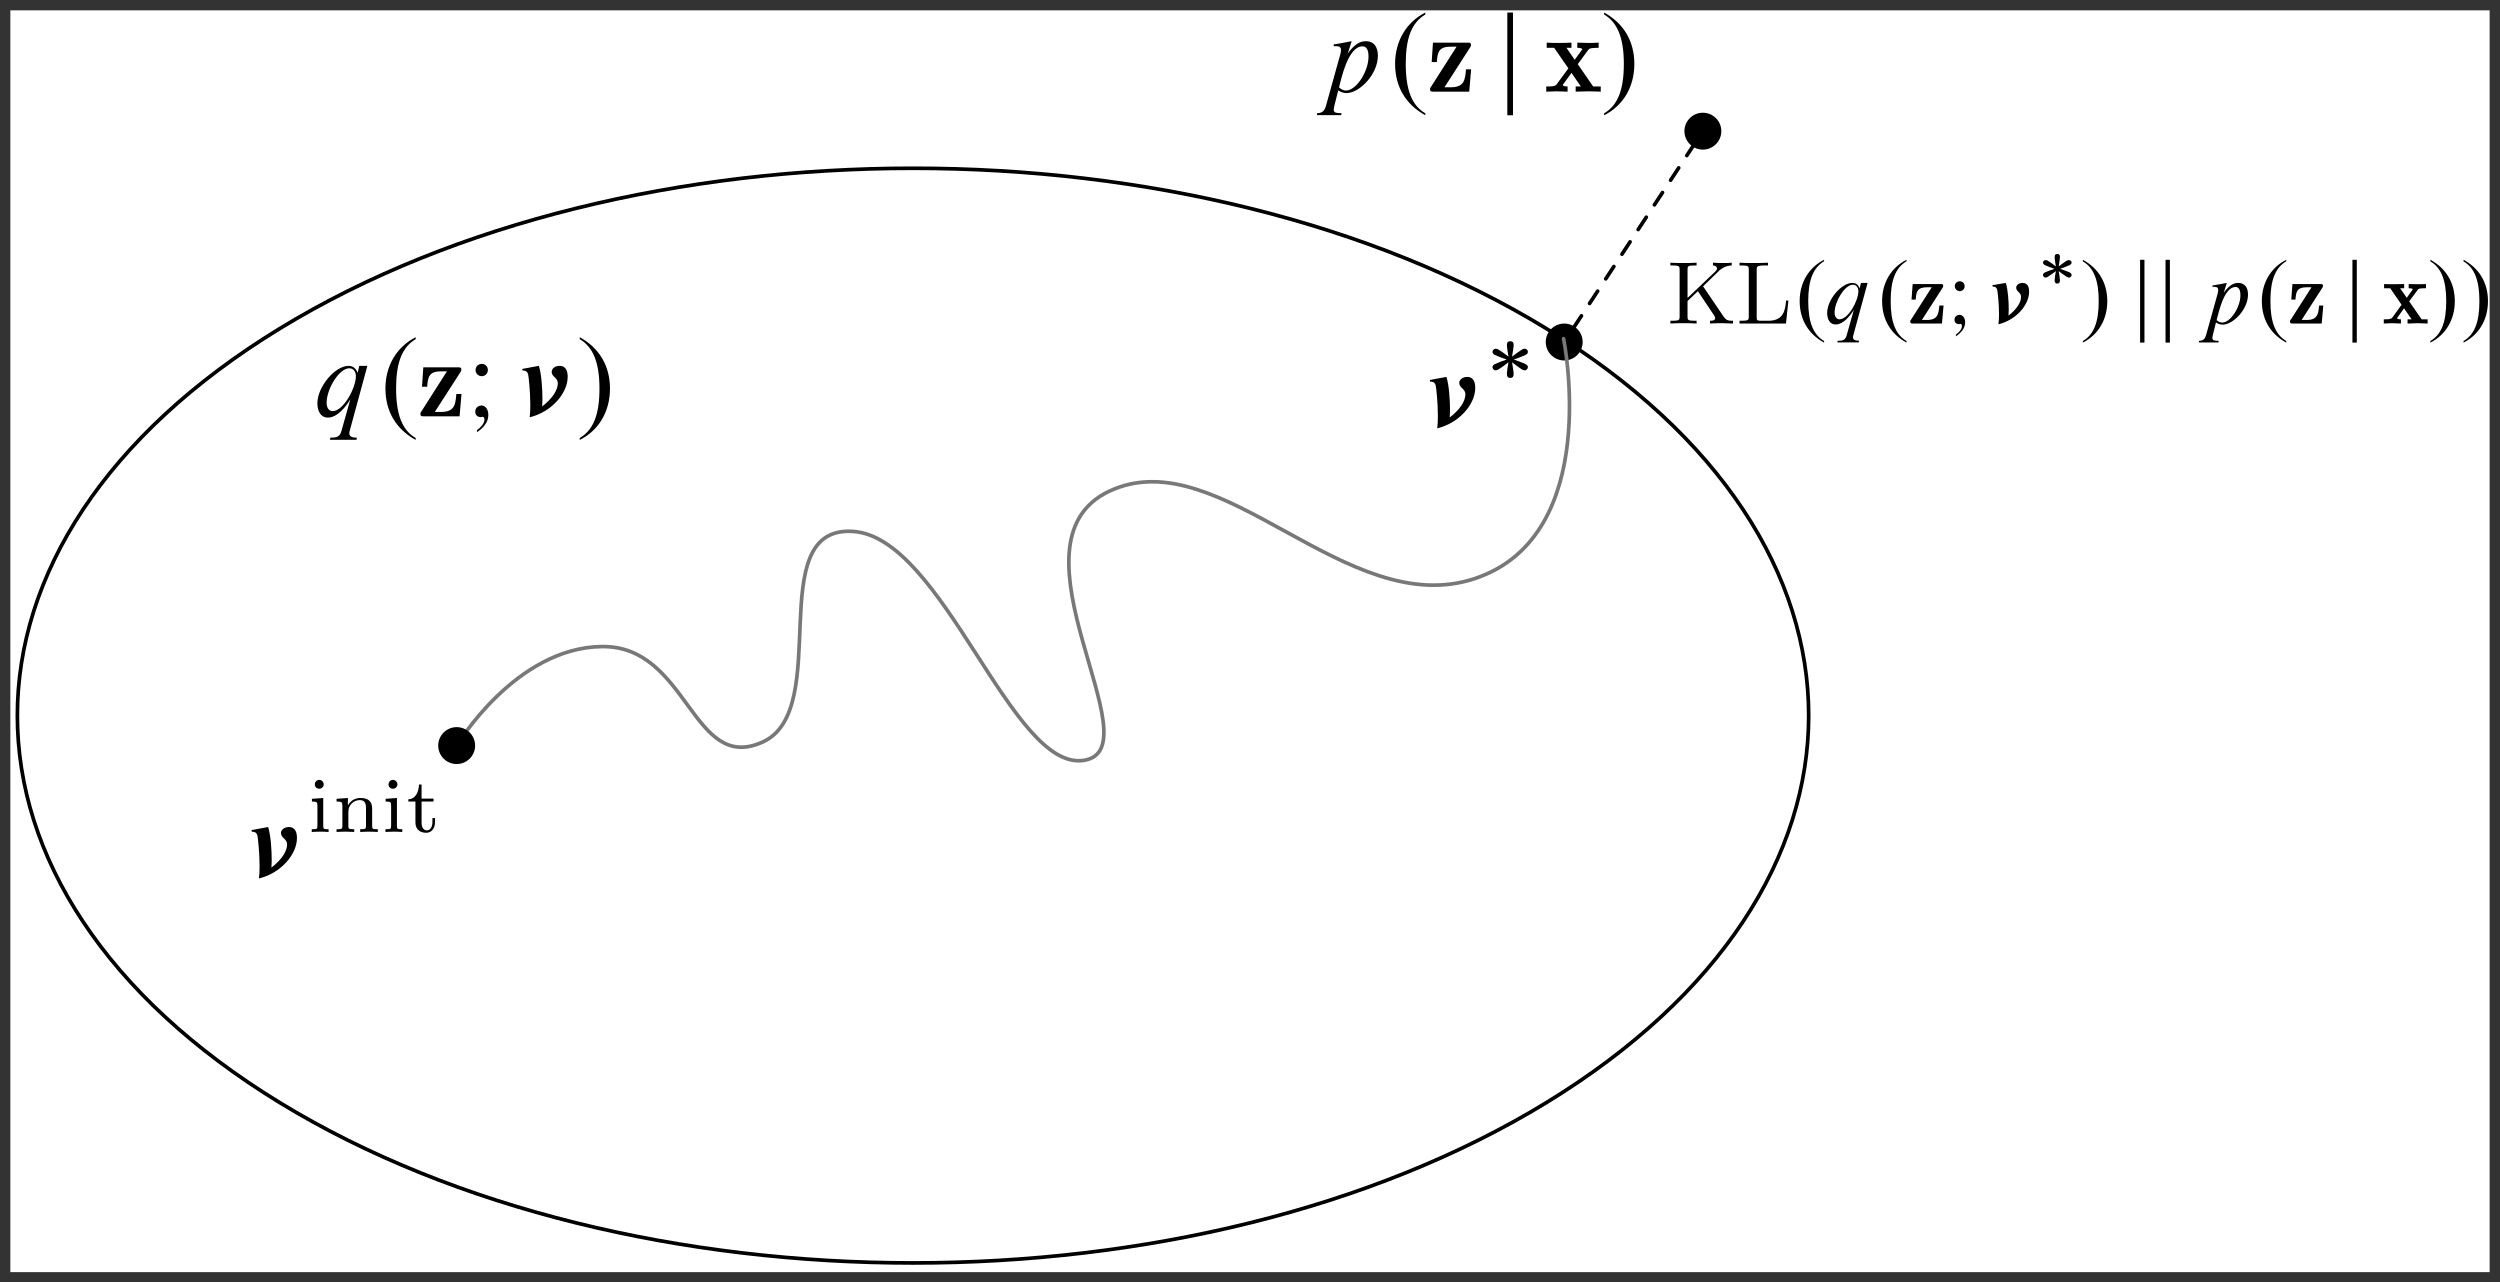 <?xml version="1.0" encoding="UTF-8" standalone="no"?>
<svg
   width="241.469pt"
   height="123.871pt"
   viewBox="0 0 241.469 123.871"
   version="1.2"
   id="svg2225"
   sodipodi:docname="blei_variational_inference.svg"
   inkscape:version="1.1.1 (c3084ef, 2021-09-22)"
   xmlns:inkscape="http://www.inkscape.org/namespaces/inkscape"
   xmlns:sodipodi="http://sodipodi.sourceforge.net/DTD/sodipodi-0.dtd"
   xmlns:xlink="http://www.w3.org/1999/xlink"
   xmlns="http://www.w3.org/2000/svg"
   xmlns:svg="http://www.w3.org/2000/svg">
  <rect x="0" y="0" width="241.469" height="123.871" fill="#333333" stroke="none"/>
  <sodipodi:namedview
     id="namedview2227"
     pagecolor="#ffffff"
     bordercolor="#666666"
     borderopacity="1.0"
     inkscape:pageshadow="2"
     inkscape:pageopacity="0.0"
     inkscape:pagecheckerboard="0"
     inkscape:document-units="pt"
     showgrid="false"
     lock-margins="true"
     fit-margin-top="1"
     fit-margin-left="1"
     fit-margin-right="1"
     fit-margin-bottom="1"
     inkscape:zoom="0.87666124"
     inkscape:cx="-65.019414"
     inkscape:cy="135.17194"
     inkscape:window-width="1440"
     inkscape:window-height="847"
     inkscape:window-x="0"
     inkscape:window-y="25"
     inkscape:window-maximized="0"
     inkscape:current-layer="svg2225" />
  <defs
     id="defs1388">
    <g
       id="g1329">
      <symbol
         overflow="visible"
         id="glyph0-0">
        <path
           style="stroke:none"
           d=""
           id="path858" />
      </symbol>
      <symbol
         overflow="visible"
         id="glyph0-1">
        <path
           style="stroke:none"
           d="m -0.234,-7.703 v 0.562 L 0.516,-7 3.125,0.016 H 4.281 L 6.828,-7 l 0.75,-0.141 v -0.562 H 5.062 v 0.562 L 5.75,-7.078 5.875,-6.906 4.031,-1.672 2.125,-6.906 2.25,-7.078 l 0.672,-0.062 v -0.562 z m 0,0"
           id="path861" />
      </symbol>
      <symbol
         overflow="visible"
         id="glyph0-2">
        <path
           style="stroke:none"
           d="M 3.938,-0.656 4.094,0 H 6.125 V -0.5 L 5.531,-0.562 5.375,-0.719 v -2.984 c 0,-1.469 -0.547,-2.031 -2.141,-2.031 -1.516,0 -2.516,0.688 -2.516,1.328 0,0.312 0.188,0.438 0.531,0.438 H 2.312 V -5.047 C 2.516,-5.094 2.688,-5.125 2.859,-5.125 c 0.766,0 1.094,0.375 1.094,1.203 v 0.344 c -2.406,0.531 -3.5,0.875 -3.5,2.188 0,0.875 0.625,1.5 1.516,1.5 0.609,0 1.234,-0.266 1.969,-0.766 z m 0,-0.469 c -0.453,0.234 -0.812,0.344 -1.109,0.344 -0.531,0 -0.859,-0.328 -0.859,-0.859 0,-0.766 0.609,-1.062 1.969,-1.359 z m 0,0"
           id="path864" />
      </symbol>
      <symbol
         overflow="visible"
         id="glyph0-3">
        <path
           style="stroke:none"
           d="M 0.328,0 H 3.5 V -0.516 L 2.688,-0.562 2.516,-0.734 V -4.031 c 0.359,-0.219 0.625,-0.328 0.812,-0.328 0.328,0 0.578,0.141 0.75,0.422 h 0.594 l 0.156,-1.594 c -0.25,-0.125 -0.516,-0.188 -0.766,-0.188 -0.078,0 -0.172,0.016 -0.25,0.016 C 3.344,-5.359 2.875,-4.969 2.469,-4.531 L 2.516,-5.703 H 1.969 l -1.688,0.547 v 0.453 h 0.828 v 3.969 L 0.938,-0.562 0.328,-0.516 Z m 0,0"
           id="path867" />
      </symbol>
      <symbol
         overflow="visible"
         id="glyph0-4">
        <path
           style="stroke:none"
           d="m 1.859,-8.312 c -0.469,0 -0.828,0.359 -0.828,0.859 0,0.5 0.375,0.844 0.844,0.844 0.484,0 0.844,-0.344 0.844,-0.859 0,-0.484 -0.344,-0.844 -0.859,-0.844 z m 0.125,2.609 L 0.375,-5.156 v 0.453 h 0.75 v 3.969 L 0.969,-0.562 0.344,-0.516 V 0 H 3.359 V -0.516 L 2.703,-0.562 2.531,-0.734 v -4.969 z m 0,0"
           id="path870" />
      </symbol>
      <symbol
         overflow="visible"
         id="glyph0-5">
        <path
           style="stroke:none"
           d="m 0.969,-4.75 v 3.344 c 0,0.578 0,0.953 0.406,1.219 0.266,0.172 0.578,0.25 0.953,0.25 0.469,0 1.078,-0.125 1.766,-0.375 v -0.547 c -0.234,0.062 -0.469,0.078 -0.75,0.078 -0.766,0 -0.953,-0.297 -0.953,-1.109 V -4.75 H 4.094 V -5.438 H 2.391 V -6.875 H 1.672 L 1.062,-5.672 0.219,-5.188 V -4.75 Z m 0,0"
           id="path873" />
      </symbol>
      <symbol
         overflow="visible"
         id="glyph0-6">
        <path
           style="stroke:none"
           d="m 3.406,-5.734 c -1.812,0 -2.984,1.172 -2.984,2.938 0,1.734 1.156,2.891 2.891,2.891 1.812,0 2.969,-1.156 2.969,-2.859 0,-1.828 -1.125,-2.969 -2.875,-2.969 z M 3.359,-5.125 c 0.812,0 1.344,0.812 1.344,2.328 0,1.484 -0.516,2.281 -1.359,2.281 -0.812,0 -1.328,-0.812 -1.328,-2.328 0,-1.469 0.516,-2.281 1.344,-2.281 z m 0,0"
           id="path876" />
      </symbol>
      <symbol
         overflow="visible"
         id="glyph0-7">
        <path
           style="stroke:none"
           d="M 0.359,0 H 3.188 V -0.516 L 2.688,-0.562 2.531,-0.734 V -4.531 c 0.438,-0.125 0.797,-0.188 1.094,-0.188 0.719,0 1.031,0.391 1.031,1.234 v 2.75 L 4.484,-0.562 4,-0.516 V 0 H 6.812 V -0.516 L 6.203,-0.562 6.047,-0.734 V -3.812 c 0,-1.281 -0.5,-1.906 -1.562,-1.906 -0.5,0 -1.141,0.25 -1.953,0.703 v -0.688 H 1.969 L 0.328,-5.156 v 0.453 h 0.781 v 3.969 L 0.938,-0.562 0.359,-0.516 Z m 0,0"
           id="path879" />
      </symbol>
      <symbol
         overflow="visible"
         id="glyph0-8">
        <path
           style="stroke:none"
           d="M 0.266,0 H 3.344 V -0.5 L 2.672,-0.578 2.5,-0.766 v -7.719 H 2 L 0.266,-7.938 v 0.453 H 1.094 v 6.75 L 0.938,-0.578 0.266,-0.5 Z m 0,0"
           id="path882" />
      </symbol>
      <symbol
         overflow="visible"
         id="glyph0-9">
        <path
           style="stroke:none"
           d="m 0.344,0 h 3.438 V -0.562 L 3.016,-0.625 2.828,-0.797 v -6.125 l 0.188,-0.156 0.766,-0.062 v -0.562 h -3.438 v 0.562 l 0.766,0.062 0.172,0.156 v 6.125 L 1.109,-0.625 0.344,-0.562 Z m 0,0"
           id="path885" />
      </symbol>
      <symbol
         overflow="visible"
         id="glyph0-10">
        <path
           style="stroke:none"
           d="m 0.359,0 h 3.094 V -0.531 L 2.688,-0.578 2.5,-0.766 V -4.75 H 4.047 V -5.438 H 2.5 V -6.125 c 0,-0.047 0,-0.078 0,-0.094 0,-0.859 0.156,-1.438 0.453,-1.75 L 4.062,-6.984 C 4.5,-7.125 4.734,-7.391 4.734,-7.688 c 0,-0.5 -0.422,-0.844 -1.078,-0.844 -0.469,0 -0.969,0.156 -1.391,0.484 C 1.469,-7.469 1.094,-6.641 1.094,-5.531 l -0.75,0.344 V -4.75 h 0.75 v 3.984 l -0.156,0.188 -0.578,0.047 z m 0,0"
           id="path888" />
      </symbol>
      <symbol
         overflow="visible"
         id="glyph0-11">
        <path
           style="stroke:none"
           d="M 5.641,-1.422 C 4.969,-1 4.359,-0.797 3.75,-0.797 c -1.141,0 -1.859,-0.781 -1.859,-2.094 0,-0.016 0,-0.031 0,-0.031 H 5.656 c 0,-0.078 0,-0.156 0,-0.219 0,-1.656 -0.891,-2.609 -2.391,-2.609 -1.656,0 -2.844,1.219 -2.844,2.969 0,1.734 1.125,2.891 2.844,2.891 0.797,0 1.609,-0.234 2.375,-0.688 z m -1.5,-2.109 h -2.188 c 0.031,-1 0.5,-1.578 1.188,-1.578 0.641,0 1,0.5 1,1.453 0,0.031 0,0.078 0,0.125 z m 0,0"
           id="path891" />
      </symbol>
      <symbol
         overflow="visible"
         id="glyph0-12">
        <path
           style="stroke:none"
           d="m 5.328,-0.516 v -0.812 c -0.562,0.344 -1.109,0.516 -1.594,0.516 -1.062,0 -1.766,-0.812 -1.766,-2.203 0,-1.297 0.703,-2.125 1.5,-2.125 0.078,0 0.172,0 0.281,0.031 v 1.219 c 0.219,0.141 0.438,0.219 0.688,0.219 0.484,0 0.828,-0.344 0.828,-0.781 0,-0.703 -0.719,-1.25 -1.906,-1.25 -1.719,0 -2.953,1.219 -2.953,2.969 0,1.672 1.094,2.828 2.75,2.828 0.734,0 1.438,-0.203 2.172,-0.609 z m 0,0"
           id="path894" />
      </symbol>
      <symbol
         overflow="visible"
         id="glyph1-0">
        <path
           style="stroke:none"
           d=""
           id="path897" />
      </symbol>
      <symbol
         overflow="visible"
         id="glyph1-1">
        <path
           style="stroke:none"
           d="m 6.312,-3.469 c 0,-0.844 -0.375,-1.406 -1.172,-1.406 -0.703,0 -1.25,0.516 -1.734,1.188 l 0.375,-1.188 c 0,0 -1.422,0.281 -1.734,0.312 v 0.172 C 2.438,-4.391 2.75,-4.422 2.75,-4 c 0,0.203 -0.141,0.688 -0.219,0.938 L 1.297,1.375 c -0.125,0.422 -0.312,0.703 -0.844,0.703 l -0.031,0.188 h 2.344 l 0.031,-0.188 c -0.406,0 -0.75,-0.016 -0.75,-0.312 0,-0.094 0.016,-0.203 0.062,-0.406 L 2.484,-0.125 C 2.688,0.031 3,0.141 3.266,0.141 4.547,0.141 6.312,-1.688 6.312,-3.469 Z m -0.906,0.109 c 0,1.391 -1.172,3.25 -2.172,3.25 C 3,-0.109 2.766,-0.219 2.562,-0.406 2.797,-1.359 3.453,-4.375 4.828,-4.375 c 0.578,0 0.578,0.766 0.578,1.016 z m 0,0"
           id="path900" />
      </symbol>
      <symbol
         overflow="visible"
         id="glyph1-2">
        <path
           style="stroke:none"
           d="m 3.812,2.281 v -0.188 c -1.297,-0.75 -1.891,-2.25 -1.891,-4.797 0,-2.484 0.578,-3.969 1.891,-4.75 v -0.188 C 1.969,-6.703 0.891,-4.875 0.891,-2.688 c 0,2.234 1.047,3.938 2.922,4.969 z m 0,0"
           id="path903" />
      </symbol>
      <symbol
         overflow="visible"
         id="glyph1-3">
        <path
           style="stroke:none"
           d="m 3.078,-2.672 c 0,-2.219 -1.047,-3.938 -2.922,-4.969 v 0.188 c 1.297,0.766 1.906,2.266 1.906,4.781 0,2.516 -0.594,4 -1.906,4.766 v 0.188 C 2,1.359 3.078,-0.469 3.078,-2.672 Z m 0,0"
           id="path906" />
      </symbol>
      <symbol
         overflow="visible"
         id="glyph1-4">
        <path
           style="stroke:none"
           d="m 5.047,-4.875 h -0.781 l -0.156,0.672 c -0.203,-0.5 -0.531,-0.672 -0.875,-0.672 -1.312,0 -3.016,2.016 -3.016,3.625 0,0.812 0.375,1.375 1,1.375 0.922,0 1.75,-1.031 2.188,-1.781 l -0.875,3.109 C 2.375,2 2.047,2.062 1.469,2.062 L 1.438,2.266 H 4 L 4.031,2.062 C 3.641,2.062 3.188,2 3.328,1.453 Z m -1.109,1 c 0,1.109 -1.188,3.375 -2.25,3.375 -0.312,0 -0.578,-0.266 -0.578,-0.812 0,-1.312 1.203,-3.328 2.188,-3.328 0.406,0 0.641,0.328 0.641,0.766 z m 0,0"
           id="path909" />
      </symbol>
      <symbol
         overflow="visible"
         id="glyph2-0">
        <path
           style="stroke:none"
           d=""
           id="path912" />
      </symbol>
      <symbol
         overflow="visible"
         id="glyph2-1">
        <path
           style="stroke:none"
           d="M 4.172,-4.281 C 4.25,-4.406 4.25,-4.438 4.25,-4.5 4.25,-4.734 4.109,-4.734 3.906,-4.734 H 0.578 l -0.125,1.875 h 0.5 C 1.016,-3.844 1.156,-4.344 2.297,-4.344 h 0.562 l -2.469,3.875 c -0.094,0.109 -0.094,0.141 -0.094,0.234 C 0.297,0 0.438,0 0.641,0 h 3.438 l 0.188,-2.156 h -0.5 C 3.688,-1.125 3.594,-0.422 2.281,-0.422 H 1.688 Z m 0,0"
           id="path915" />
      </symbol>
      <symbol
         overflow="visible"
         id="glyph2-2">
        <path
           style="stroke:none"
           d="m 3.234,-2.656 1,-1.359 C 4.344,-4.156 4.406,-4.234 5.25,-4.234 v -0.5 c -0.344,0.031 -0.781,0.031 -0.969,0.031 -0.266,0 -0.797,-0.016 -1.094,-0.031 v 0.5 c 0.219,0 0.328,0.016 0.5,0.125 l -0.75,1.031 -0.797,-1.156 H 2.625 v -0.5 c -0.297,0.016 -0.828,0.031 -1.25,0.031 -0.406,0 -0.75,0 -1.141,-0.031 v 0.5 h 0.719 L 2.328,-2.25 1.188,-0.703 C 1.047,-0.5 0.688,-0.5 0.188,-0.5 V 0 c 0.328,-0.016 0.844,-0.031 0.969,-0.031 0.266,0 0.875,0.016 1.094,0.031 V -0.5 C 1.938,-0.516 1.891,-0.531 1.766,-0.625 L 2.625,-1.812 3.531,-0.5 h -0.5 V 0 c 0.328,-0.016 1,-0.031 1.281,-0.031 0.297,0 0.766,0.016 1.141,0.031 V -0.5 H 4.719 Z m 0,0"
           id="path918" />
      </symbol>
      <symbol
         overflow="visible"
         id="glyph3-0">
        <path
           style="stroke:none"
           d=""
           id="path921" />
      </symbol>
      <symbol
         overflow="visible"
         id="glyph3-1">
        <path
           style="stroke:none"
           d="M 1.797,2.281 V -7.641 H 1.25 V 2.281 Z m 0,0"
           id="path924" />
      </symbol>
      <symbol
         overflow="visible"
         id="glyph3-2">
        <path
           style="stroke:none"
           d="m 2.078,-4.469 c 0,-0.344 -0.25,-0.594 -0.594,-0.594 -0.328,0 -0.594,0.25 -0.594,0.594 0,0.328 0.266,0.594 0.594,0.594 0.344,0 0.594,-0.266 0.594,-0.594 z M 2.125,-0.125 c 0,-0.703 -0.422,-0.922 -0.656,-0.922 -0.172,0 -0.609,0.109 -0.609,0.609 0,0.391 0.328,0.516 0.516,0.516 0.078,0 0.109,-0.031 0.203,-0.031 0.062,0 0.172,0.078 0.172,0.25 0,0.141 -0.047,0.547 -0.719,1.031 V 1.531 C 1.594,1.156 2.125,0.594 2.125,-0.125 Z m 0,0"
           id="path927" />
      </symbol>
      <symbol
         overflow="visible"
         id="glyph4-0">
        <path
           style="stroke:none"
           d=""
           id="path930" />
      </symbol>
      <symbol
         overflow="visible"
         id="glyph4-1">
        <path
           style="stroke:none"
           d="m 3.438,-3.594 1.547,-1.5 c 0.062,-0.062 0.531,-0.5 1.219,-0.516 V -5.875 c -0.219,0.031 -0.5,0.031 -0.734,0.031 -0.297,0 -0.797,0 -1.078,-0.031 v 0.266 c 0.344,0.016 0.391,0.219 0.391,0.297 0,0.125 -0.094,0.219 -0.156,0.281 l -2.688,2.562 v -2.734 c 0,-0.312 0.016,-0.406 0.672,-0.406 H 2.812 V -5.875 c -0.297,0.031 -0.938,0.031 -1.25,0.031 -0.328,0 -0.984,0 -1.281,-0.031 v 0.266 h 0.203 c 0.672,0 0.688,0.094 0.688,0.406 v 4.531 c 0,0.312 -0.016,0.406 -0.688,0.406 H 0.281 V 0 c 0.297,-0.031 0.938,-0.031 1.266,-0.031 0.328,0 0.969,0 1.266,0.031 V -0.266 H 2.609 c -0.656,0 -0.672,-0.094 -0.672,-0.406 v -1.5 l 1,-0.953 1.547,2.312 c 0.047,0.078 0.125,0.188 0.125,0.281 0,0.266 -0.328,0.266 -0.5,0.266 V 0 c 0.297,-0.031 0.906,-0.031 1.234,-0.031 0.297,0 0.625,0.016 0.984,0.031 v -0.266 c -0.469,0 -0.641,-0.031 -0.906,-0.406 z m 0,0"
           id="path933" />
      </symbol>
      <symbol
         overflow="visible"
         id="glyph4-2">
        <path
           style="stroke:none"
           d="M 5,-2.219 H 4.781 C 4.688,-1.344 4.578,-0.266 3.062,-0.266 H 2.359 c -0.406,0 -0.422,-0.062 -0.422,-0.344 V -5.188 c 0,-0.297 0,-0.422 0.812,-0.422 H 3.031 V -5.875 c -0.312,0.031 -1.094,0.031 -1.438,0.031 -0.344,0 -1.016,0 -1.312,-0.031 v 0.266 h 0.203 c 0.672,0 0.688,0.094 0.688,0.406 v 4.531 c 0,0.312 -0.016,0.406 -0.688,0.406 H 0.281 V 0 h 4.484 z m 0,0"
           id="path936" />
      </symbol>
      <symbol
         overflow="visible"
         id="glyph5-0">
        <path
           style="stroke:none"
           d=""
           id="path939" />
      </symbol>
      <symbol
         overflow="visible"
         id="glyph5-1">
        <path
           style="stroke:none"
           d="M 3.078,1.844 V 1.688 C 2.031,1.078 1.547,-0.125 1.547,-2.172 c 0,-2.016 0.469,-3.203 1.531,-3.844 V -6.156 c -1.484,0.75 -2.359,2.219 -2.359,3.984 0,1.797 0.844,3.188 2.359,4.016 z m 0,0"
           id="path942" />
      </symbol>
      <symbol
         overflow="visible"
         id="glyph5-2">
        <path
           style="stroke:none"
           d="M 4.078,-3.922 H 3.438 l -0.125,0.531 c -0.156,-0.406 -0.422,-0.531 -0.703,-0.531 -1.062,0 -2.438,1.609 -2.438,2.906 0,0.656 0.297,1.109 0.812,1.109 0.75,0 1.406,-0.828 1.766,-1.422 l -0.703,2.5 c -0.125,0.438 -0.391,0.5 -0.859,0.5 l -0.031,0.156 h 2.062 L 3.25,1.656 c -0.312,0 -0.688,-0.047 -0.562,-0.484 z M 3.188,-3.125 c 0,0.906 -0.969,2.719 -1.828,2.719 -0.25,0 -0.469,-0.219 -0.469,-0.656 0,-1.047 0.969,-2.688 1.781,-2.688 0.312,0 0.516,0.281 0.516,0.625 z m 0,0"
           id="path945" />
      </symbol>
      <symbol
         overflow="visible"
         id="glyph5-3">
        <path
           style="stroke:none"
           d="m 2.484,-2.156 c 0,-1.781 -0.844,-3.172 -2.359,-4 V -6 c 1.047,0.609 1.531,1.812 1.531,3.844 0,2.031 -0.469,3.219 -1.531,3.844 v 0.156 c 1.484,-0.75 2.359,-2.219 2.359,-4 z m 0,0"
           id="path948" />
      </symbol>
      <symbol
         overflow="visible"
         id="glyph5-4">
        <path
           style="stroke:none"
           d="m 5.094,-2.797 c 0,-0.688 -0.312,-1.125 -0.953,-1.125 -0.562,0 -1,0.406 -1.391,0.953 l 0.297,-0.953 c 0,0 -1.141,0.219 -1.391,0.25 v 0.125 c 0.312,0 0.562,-0.016 0.562,0.328 0,0.156 -0.109,0.547 -0.172,0.75 l -1,3.578 c -0.094,0.328 -0.25,0.562 -0.672,0.562 l -0.031,0.156 h 1.891 l 0.031,-0.156 c -0.328,0 -0.609,-0.016 -0.609,-0.25 0,-0.078 0,-0.172 0.047,-0.328 L 2,-0.109 c 0.172,0.141 0.422,0.219 0.641,0.219 1.016,0 2.453,-1.469 2.453,-2.906 z m -0.734,0.094 c 0,1.109 -0.953,2.609 -1.75,2.609 -0.188,0 -0.375,-0.078 -0.547,-0.234 0.203,-0.766 0.719,-3.203 1.828,-3.203 0.469,0 0.469,0.625 0.469,0.828 z m 0,0"
           id="path951" />
      </symbol>
      <symbol
         overflow="visible"
         id="glyph6-0">
        <path
           style="stroke:none"
           d=""
           id="path954" />
      </symbol>
      <symbol
         overflow="visible"
         id="glyph6-1">
        <path
           style="stroke:none"
           d="m 3.359,-3.453 c 0.062,-0.109 0.062,-0.125 0.062,-0.188 C 3.422,-3.812 3.312,-3.812 3.156,-3.812 h -2.688 l -0.109,1.5 h 0.406 C 0.812,-3.094 0.922,-3.5 1.859,-3.5 H 2.312 l -2,3.125 C 0.234,-0.281 0.234,-0.266 0.234,-0.188 0.234,0 0.359,0 0.516,0 h 2.781 l 0.156,-1.734 H 3.047 C 2.969,-0.906 2.891,-0.344 1.844,-0.344 H 1.359 Z m 0,0"
           id="path957" />
      </symbol>
      <symbol
         overflow="visible"
         id="glyph6-2">
        <path
           style="stroke:none"
           d="m 2.609,-2.141 0.812,-1.094 c 0.078,-0.125 0.125,-0.172 0.812,-0.172 V -3.812 c -0.266,0.016 -0.625,0.016 -0.781,0.016 -0.219,0 -0.641,-0.016 -0.891,-0.016 v 0.406 c 0.172,0 0.281,0 0.406,0.094 L 2.375,-2.484 1.734,-3.406 H 2.125 V -3.812 c -0.25,0 -0.688,0.016 -1.016,0.016 -0.328,0 -0.609,0 -0.922,-0.016 v 0.406 h 0.594 l 1.094,1.594 -0.906,1.25 c -0.125,0.156 -0.406,0.156 -0.812,0.156 V 0 c 0.25,-0.016 0.672,-0.031 0.781,-0.031 0.203,0 0.703,0.016 0.875,0.031 v -0.406 c -0.25,0 -0.281,-0.031 -0.391,-0.094 l 0.688,-0.969 0.734,1.062 H 2.453 V 0 c 0.25,-0.016 0.797,-0.031 1.016,-0.031 0.25,0 0.625,0.016 0.922,0.031 V -0.406 H 3.812 Z m 0,0"
           id="path960" />
      </symbol>
      <symbol
         overflow="visible"
         id="glyph7-0">
        <path
           style="stroke:none"
           d=""
           id="path963" />
      </symbol>
      <symbol
         overflow="visible"
         id="glyph7-1">
        <path
           style="stroke:none"
           d="m 1.672,-3.609 c 0,-0.266 -0.203,-0.469 -0.469,-0.469 -0.266,0 -0.484,0.203 -0.484,0.469 0,0.266 0.219,0.484 0.484,0.484 0.266,0 0.469,-0.219 0.469,-0.484 z m 0.047,3.5 c 0,-0.547 -0.344,-0.734 -0.531,-0.734 -0.141,0 -0.5,0.094 -0.5,0.484 0,0.328 0.281,0.422 0.422,0.422 0.062,0 0.094,-0.031 0.156,-0.031 0.062,0 0.141,0.062 0.141,0.203 0,0.125 -0.031,0.438 -0.578,0.828 V 1.234 C 1.281,0.938 1.719,0.484 1.719,-0.109 Z m 0,0"
           id="path966" />
      </symbol>
      <symbol
         overflow="visible"
         id="glyph7-2">
        <path
           style="stroke:none"
           d="m 1.438,1.844 v -8 H 1.016 v 8 z m 0,0"
           id="path969" />
      </symbol>
      <symbol
         overflow="visible"
         id="glyph8-0">
        <path
           style="stroke:none"
           d=""
           id="path972" />
      </symbol>
      <symbol
         overflow="visible"
         id="glyph8-1">
        <path
           style="stroke:none"
           d="m 1.094,0.078 c 1.719,-0.422 2.969,-1.875 2.969,-3.156 0,-0.344 -0.078,-0.844 -0.641,-0.844 -0.406,0 -0.609,0.266 -0.609,0.453 0,0.422 0.469,0.422 0.469,0.906 0,0.516 -0.406,1.172 -1.203,1.797 C 2.062,-0.75 2.094,-1.125 2.094,-1.344 c 0,-0.828 -0.078,-1.938 -0.281,-2.578 l -1.297,0.219 0.031,0.141 c 0.141,0 0.312,-0.016 0.422,0.266 0.047,0.094 0.188,1.359 0.188,2.422 0,0.344 -0.016,0.672 -0.062,0.953 z m 0,0"
           id="path975" />
      </symbol>
      <symbol
         overflow="visible"
         id="glyph9-0">
        <path
           style="stroke:none"
           d=""
           id="path978" />
      </symbol>
      <symbol
         overflow="visible"
         id="glyph9-1">
        <path
           style="stroke:none"
           d="m 3.297,-1.141 c 0,-0.094 -0.062,-0.172 -0.188,-0.25 -0.156,-0.078 -0.656,-0.25 -0.922,-0.344 0.266,-0.094 0.766,-0.281 0.922,-0.359 0.125,-0.078 0.188,-0.156 0.188,-0.25 0,-0.109 -0.109,-0.234 -0.266,-0.234 -0.062,0 -0.109,0.016 -0.188,0.047 -0.156,0.078 -0.578,0.406 -0.797,0.562 0.047,-0.25 0.125,-0.75 0.125,-0.906 0,-0.219 -0.094,-0.297 -0.266,-0.297 -0.156,0 -0.25,0.078 -0.25,0.297 0,0.156 0.062,0.656 0.125,0.906 C 1.562,-2.125 1.125,-2.453 0.984,-2.531 0.906,-2.562 0.859,-2.578 0.781,-2.578 c -0.141,0 -0.25,0.125 -0.25,0.234 0,0.094 0.047,0.172 0.188,0.25 0.156,0.078 0.641,0.266 0.922,0.359 -0.281,0.094 -0.766,0.266 -0.922,0.344 -0.141,0.078 -0.188,0.156 -0.188,0.25 0,0.125 0.109,0.25 0.25,0.25 0.078,0 0.125,-0.031 0.203,-0.062 0.141,-0.094 0.578,-0.391 0.797,-0.562 -0.062,0.25 -0.125,0.734 -0.125,0.891 0,0.219 0.094,0.312 0.25,0.312 0.172,0 0.266,-0.094 0.266,-0.312 0,-0.156 -0.078,-0.641 -0.125,-0.891 0.219,0.172 0.641,0.469 0.797,0.562 0.078,0.031 0.125,0.062 0.188,0.062 0.156,0 0.266,-0.125 0.266,-0.25 z m 0,0"
           id="path981" />
      </symbol>
      <symbol
         overflow="visible"
         id="glyph10-0">
        <path
           style="stroke:none"
           d=""
           id="path984" />
      </symbol>
      <symbol
         overflow="visible"
         id="glyph10-1">
        <path
           style="stroke:none"
           d="m 1.359,0.094 c 2.125,-0.516 3.672,-2.328 3.672,-3.906 0,-0.422 -0.094,-1.062 -0.781,-1.062 -0.516,0 -0.766,0.344 -0.766,0.562 0,0.531 0.594,0.547 0.594,1.125 0,0.641 -0.516,1.469 -1.516,2.234 0,0.016 0.031,-0.438 0.031,-0.703 C 2.594,-2.688 2.5,-4.062 2.25,-4.875 l -1.609,0.297 0.031,0.156 c 0.188,0.016 0.391,-0.016 0.531,0.328 0.047,0.125 0.219,1.688 0.219,3 0,0.438 -0.016,0.844 -0.062,1.188 z m 0,0"
           id="path987" />
      </symbol>
      <symbol
         overflow="visible"
         id="glyph11-0">
        <path
           style="stroke:none"
           d=""
           id="path990" />
      </symbol>
      <symbol
         overflow="visible"
         id="glyph11-1">
        <path
           style="stroke:none"
           d="m 1.578,-4.594 c 0,-0.219 -0.188,-0.438 -0.438,-0.438 -0.219,0 -0.422,0.188 -0.422,0.438 0,0.266 0.219,0.422 0.422,0.422 0.234,0 0.438,-0.188 0.438,-0.422 z M 0.438,-3.203 V -2.938 c 0.469,0 0.531,0.047 0.531,0.406 v 1.938 c 0,0.328 -0.062,0.328 -0.547,0.328 V 0 C 0.438,0 0.953,-0.031 1.25,-0.031 c 0.266,0 0.531,0.016 0.797,0.031 v -0.266 c -0.438,0 -0.516,0 -0.516,-0.312 V -3.281 Z m 0,0"
           id="path993" />
      </symbol>
      <symbol
         overflow="visible"
         id="glyph11-2">
        <path
           style="stroke:none"
           d="m 3.844,-2.266 c 0,-0.641 -0.328,-1.016 -1.125,-1.016 -0.609,0 -1,0.328 -1.219,0.719 V -3.281 L 0.406,-3.203 V -2.938 c 0.5,0 0.562,0.047 0.562,0.422 v 1.922 c 0,0.328 -0.078,0.328 -0.562,0.328 V 0 C 0.422,0 0.938,-0.031 1.25,-0.031 1.531,-0.031 2.047,0 2.109,0 v -0.266 c -0.484,0 -0.562,0 -0.562,-0.328 V -1.938 c 0,-0.781 0.625,-1.141 1.109,-1.141 0.531,0 0.594,0.406 0.594,0.797 v 1.688 c 0,0.328 -0.078,0.328 -0.562,0.328 V 0 C 2.703,0 3.234,-0.031 3.547,-0.031 3.812,-0.031 4.328,0 4.391,0 v -0.266 c -0.484,0 -0.547,0 -0.547,-0.328 z m 0,0"
           id="path996" />
      </symbol>
      <symbol
         overflow="visible"
         id="glyph11-3">
        <path
           style="stroke:none"
           d="M 1.5,-2.938 H 2.656 V -3.219 H 1.5 V -4.578 H 1.25 C 1.234,-3.906 0.938,-3.172 0.219,-3.156 v 0.219 h 0.688 v 2 c 0,0.844 0.625,1.016 1.047,1.016 0.5,0 0.844,-0.422 0.844,-1.016 v -0.406 h -0.25 v 0.391 c 0,0.516 -0.25,0.797 -0.531,0.797 C 1.5,-0.156 1.5,-0.797 1.5,-0.922 Z m 0,0"
           id="path999" />
      </symbol>
      <symbol
         overflow="visible"
         id="glyph12-0">
        <path
           style="stroke:none"
           d=""
           id="path1002" />
      </symbol>
      <symbol
         overflow="visible"
         id="glyph12-1">
        <path
           style="stroke:none"
           d="m 4.078,-1.422 c 0,-0.109 -0.062,-0.203 -0.234,-0.297 -0.188,-0.094 -0.797,-0.328 -1.125,-0.438 0.328,-0.109 0.938,-0.344 1.125,-0.438 0.172,-0.094 0.234,-0.188 0.234,-0.312 0,-0.141 -0.141,-0.297 -0.312,-0.297 -0.094,0 -0.156,0.031 -0.25,0.078 -0.172,0.094 -0.703,0.484 -0.969,0.688 0.047,-0.312 0.156,-0.922 0.156,-1.125 0,-0.266 -0.125,-0.359 -0.328,-0.359 -0.203,0 -0.328,0.094 -0.328,0.359 0,0.203 0.094,0.812 0.156,1.125 C 1.938,-2.641 1.406,-3.031 1.219,-3.125 1.125,-3.172 1.062,-3.203 0.969,-3.203 c -0.172,0 -0.312,0.156 -0.312,0.297 0,0.125 0.062,0.219 0.234,0.312 C 1.078,-2.5 1.688,-2.266 2.031,-2.156 1.688,-2.047 1.078,-1.812 0.891,-1.719 0.719,-1.625 0.656,-1.531 0.656,-1.422 c 0,0.156 0.141,0.312 0.312,0.312 0.094,0 0.156,-0.031 0.25,-0.078 0.188,-0.109 0.719,-0.484 0.984,-0.703 -0.062,0.328 -0.156,0.922 -0.156,1.125 0,0.266 0.125,0.391 0.328,0.391 0.203,0 0.328,-0.125 0.328,-0.391 0,-0.203 -0.109,-0.797 -0.156,-1.125 0.266,0.219 0.797,0.594 0.969,0.703 0.094,0.047 0.156,0.078 0.25,0.078 0.172,0 0.312,-0.156 0.312,-0.312 z m 0,0"
           id="path1005" />
      </symbol>
      <symbol
         overflow="visible"
         id="glyph13-0">
        <path
           style="stroke:none"
           d=""
           id="path1008" />
      </symbol>
      <symbol
         overflow="visible"
         id="glyph13-1">
        <path
           style="stroke:none"
           d="M 0.266,-2.703 V 0.094 H 3.219 v -2.938 H 0.266 Z m 0,0"
           id="path1011" />
      </symbol>
      <symbol
         overflow="visible"
         id="glyph14-0">
        <path
           style="stroke:none"
           d=""
           id="path1014" />
      </symbol>
      <symbol
         overflow="visible"
         id="glyph14-1">
        <path
           style="stroke:none"
           d="m -0.219,-6.422 v 0.391 l 0.609,0.109 2.25,5.969 h 0.656 L 5.5,-5.922 6.094,-6.031 V -6.422 H 4.188 v 0.391 l 0.594,0.062 0.094,0.125 -1.734,4.828 -1.797,-4.828 0.109,-0.125 0.562,-0.062 v -0.391 z m 0,0"
           id="path1017" />
      </symbol>
      <symbol
         overflow="visible"
         id="glyph14-2">
        <path
           style="stroke:none"
           d="M 0.328,0 H 2.75 V -0.391 L 2.141,-0.438 1.984,-0.578 V -5.844 l 0.156,-0.125 L 2.75,-6.031 V -6.422 H 0.328 v 0.391 l 0.625,0.062 0.156,0.125 v 5.266 l -0.156,0.141 -0.625,0.047 z m 0,0"
           id="path1020" />
      </symbol>
      <symbol
         overflow="visible"
         id="glyph14-3">
        <path
           style="stroke:none"
           d="m 0.844,-4.031 v 3.094 c 0,0.672 0.203,0.969 1,0.969 0.359,0 0.797,-0.062 1.25,-0.219 v -0.344 c -0.219,0.047 -0.438,0.078 -0.672,0.078 -0.656,0 -0.781,-0.328 -0.781,-1.047 V -4.031 H 3.094 v -0.438 H 1.641 V -5.484 H 1.281 L 0.875,-4.594 0.234,-4.328 v 0.297 z m 0,0"
           id="path1023" />
      </symbol>
      <symbol
         overflow="visible"
         id="glyph14-4">
        <path
           style="stroke:none"
           d="M 1.359,-4.688 0.25,-4.344 v 0.297 H 0.922 V -1.375 c 0,0.969 0.469,1.469 1.281,1.469 0.469,0 0.984,-0.219 1.562,-0.625 V 0 h 1.406 V -0.344 L 4.719,-0.391 4.547,-0.547 V -4.688 H 4.188 l -1.109,0.344 v 0.297 h 0.688 v 3.25 C 3.359,-0.609 3,-0.516 2.656,-0.516 c -0.641,0 -0.938,-0.328 -0.938,-1.016 V -4.688 Z m 0,0"
           id="path1026" />
      </symbol>
      <symbol
         overflow="visible"
         id="glyph14-5">
        <path
           style="stroke:none"
           d="m 0.281,0 h 2.312 V -0.344 L 1.922,-0.391 1.766,-0.547 V -3.281 c 0.391,-0.453 0.719,-0.703 1.031,-0.703 0.203,0 0.375,0.078 0.5,0.234 H 3.594 V -4.578 C 3.391,-4.656 3.219,-4.688 3.016,-4.688 c -0.078,0 -0.156,0 -0.234,0.016 C 2.438,-4.406 2.094,-4.094 1.766,-3.75 v -0.891 h -0.375 L 0.281,-4.297 V -4 h 0.688 v 3.453 L 0.797,-0.391 0.281,-0.344 Z m 0,0"
           id="path1029" />
      </symbol>
      <symbol
         overflow="visible"
         id="glyph14-6">
        <path
           style="stroke:none"
           d="M 0.281,0 H 2.375 V -0.344 L 1.922,-0.391 1.766,-0.547 V -3.75 c 0.406,-0.203 0.766,-0.312 1.062,-0.312 0.703,0 0.969,0.281 0.969,0.984 v 2.531 l -0.156,0.156 -0.469,0.047 V 0 h 2.094 V -0.344 L 4.75,-0.391 4.594,-0.547 v -2.688 c 0,-0.969 -0.469,-1.453 -1.297,-1.453 -0.406,0 -0.891,0.219 -1.531,0.562 v -0.516 h -0.375 L 0.281,-4.297 V -4 h 0.688 v 3.453 L 0.797,-0.391 0.281,-0.344 Z m 0,0"
           id="path1032" />
      </symbol>
      <symbol
         overflow="visible"
         id="glyph14-7">
        <path
           style="stroke:none"
           d="M 3.297,-4.484 C 2.969,-4.625 2.594,-4.688 2.172,-4.688 c -1.094,0 -1.688,0.484 -1.688,1.328 0,0.641 0.422,0.953 1.234,1.312 0.625,0.281 0.969,0.453 0.969,0.953 0,0.453 -0.344,0.781 -0.906,0.781 -0.266,0 -0.531,-0.078 -0.812,-0.234 l -0.109,-0.812 H 0.406 v 1.25 c 0.328,0.125 0.75,0.203 1.234,0.203 1.125,0 1.797,-0.547 1.797,-1.438 0,-0.359 -0.141,-0.641 -0.375,-0.828 -0.312,-0.25 -0.672,-0.391 -1,-0.547 C 1.516,-2.984 1.25,-3.188 1.25,-3.594 c 0,-0.438 0.281,-0.688 0.781,-0.688 0.234,0 0.469,0.062 0.719,0.203 l 0.078,0.672 h 0.469 z m 0,0"
           id="path1035" />
      </symbol>
      <symbol
         overflow="visible"
         id="glyph14-8">
        <path
           style="stroke:none"
           d="M 1.328,-1.125 C 1,-1.125 0.719,-0.859 0.719,-0.516 0.719,-0.172 1,0.094 1.328,0.094 1.656,0.094 1.938,-0.188 1.938,-0.516 1.938,-0.859 1.656,-1.125 1.328,-1.125 Z m 0,0"
           id="path1038" />
      </symbol>
      <symbol
         overflow="visible"
         id="glyph14-9">
        <path
           style="stroke:none"
           d="M 0.312,0 H 2.719 V -0.391 L 2.047,-0.438 1.891,-0.578 v -1.875 c 0.297,0.031 0.531,0.047 0.703,0.047 1.547,0 2.484,-0.828 2.484,-2.062 0,-1.453 -0.828,-1.953 -2.656,-1.953 h -2.188 v 0.391 l 0.625,0.062 0.156,0.125 v 5.266 L 0.859,-0.438 0.312,-0.391 Z m 1.578,-2.922 v -3.031 C 2.062,-5.969 2.234,-5.969 2.375,-5.969 c 1.234,0 1.812,0.453 1.812,1.484 0,1.047 -0.578,1.609 -1.672,1.609 -0.141,0 -0.359,-0.016 -0.625,-0.047 z m 0,0"
           id="path1041" />
      </symbol>
      <symbol
         overflow="visible"
         id="glyph14-10">
        <path
           style="stroke:none"
           d="m 2.578,-4.688 c -1.297,0 -2.219,0.953 -2.219,2.391 0,1.406 0.938,2.391 2.219,2.391 1.281,0 2.219,-0.984 2.219,-2.391 0,-1.422 -0.938,-2.391 -2.219,-2.391 z m 0,0.406 c 0.766,0 1.328,0.75 1.328,1.984 0,1.234 -0.562,1.969 -1.328,1.969 -0.766,0 -1.328,-0.75 -1.328,-1.969 0,-1.25 0.547,-1.984 1.328,-1.984 z m 0,0"
           id="path1044" />
      </symbol>
      <symbol
         overflow="visible"
         id="glyph14-11">
        <path
           style="stroke:none"
           d="m 1.469,-6.766 c -0.297,0 -0.547,0.234 -0.547,0.547 0,0.312 0.25,0.547 0.547,0.547 0.312,0 0.562,-0.234 0.562,-0.547 0,-0.297 -0.25,-0.547 -0.562,-0.547 z m -0.031,2.125 -1.109,0.344 V -4 H 1 v 3.453 L 0.844,-0.391 0.328,-0.344 V 0 h 2.156 V -0.344 L 1.969,-0.391 1.797,-0.547 v -4.094 z m 0,0"
           id="path1047" />
      </symbol>
      <symbol
         overflow="visible"
         id="glyph14-12">
        <path
           style="stroke:none"
           d="M 3.188,-0.547 3.312,0 H 4.672 V -0.344 L 4.156,-0.391 3.984,-0.547 V -3.312 c 0,-0.969 -0.422,-1.375 -1.422,-1.375 -1.203,0 -1.938,0.484 -1.938,1.078 0,0.219 0.078,0.297 0.297,0.297 H 1.594 V -4.125 c 0.25,-0.109 0.484,-0.156 0.719,-0.156 0.688,0 0.875,0.328 0.875,1.078 v 0.312 C 1.281,-2.438 0.406,-2.156 0.406,-1.156 c 0,0.719 0.469,1.219 1.219,1.219 0.453,0 0.969,-0.203 1.562,-0.609 z m 0,-0.328 C 2.719,-0.609 2.328,-0.453 2.016,-0.453 1.531,-0.453 1.25,-0.766 1.25,-1.234 1.25,-1.938 1.844,-2.188 3.188,-2.562 Z m 0,0"
           id="path1050" />
      </symbol>
      <symbol
         overflow="visible"
         id="glyph14-13">
        <path
           style="stroke:none"
           d="M 0.281,0 H 2.5 V -0.344 L 1.906,-0.391 1.75,-0.547 V -4.031 h 1.344 v -0.438 H 1.766 v -0.703 c 0,-0.797 0.203,-1.297 0.609,-1.5 L 3.25,-6.094 c 0.25,-0.062 0.391,-0.25 0.391,-0.469 0,-0.312 -0.297,-0.547 -0.75,-0.547 -1.125,0 -1.938,0.938 -1.938,2.531 0,0.031 0,0.062 0,0.109 L 0.344,-4.328 v 0.297 h 0.609 v 3.484 l -0.172,0.156 -0.5,0.047 z m 0,0"
           id="path1053" />
      </symbol>
      <symbol
         overflow="visible"
         id="glyph14-14">
        <path
           style="stroke:none"
           d="M 3.656,-6.391 V -4.594 C 3.359,-4.672 3.078,-4.703 2.812,-4.703 c -1.453,0 -2.469,1.016 -2.469,2.547 0,1.344 0.797,2.25 1.844,2.25 0.531,0 0.984,-0.203 1.469,-0.594 V 0 H 5.078 V -0.344 L 4.625,-0.391 4.453,-0.547 V -7.031 H 4.094 L 2.922,-6.688 v 0.297 z m 0,5.547 C 3.312,-0.625 2.969,-0.516 2.625,-0.516 c -0.859,0 -1.438,-0.672 -1.438,-1.797 0,-1.203 0.672,-1.969 1.641,-1.969 0.219,0 0.516,0.047 0.828,0.156 z m 0,0"
           id="path1056" />
      </symbol>
      <symbol
         overflow="visible"
         id="glyph14-15">
        <path
           style="stroke:none"
           d="M 1.25,-7.031 0.078,-6.688 v 0.297 h 0.75 V 0 h 1.219 C 3.875,0 4.812,-0.875 4.812,-2.516 4.812,-3.812 4.047,-4.688 2.922,-4.688 c -0.422,0 -0.844,0.109 -1.312,0.328 V -7.031 Z M 1.609,-0.438 V -4.031 C 1.938,-4.125 2.219,-4.188 2.453,-4.188 c 0.953,0 1.5,0.656 1.5,1.859 0,1.312 -0.562,1.891 -1.812,1.891 -0.047,0 -0.234,0 -0.531,0 z m 0,0"
           id="path1059" />
      </symbol>
      <symbol
         overflow="visible"
         id="glyph14-16">
        <path
           style="stroke:none"
           d="M -0.047,-4.594 V -4.25 L 0.531,-4.188 2.078,0 h 0.531 L 4.281,-4.172 4.844,-4.25 V -4.594 H 3.156 V -4.25 l 0.516,0.047 0.078,0.156 -1.219,3.125 -1.125,-3.125 0.109,-0.156 L 2.031,-4.25 v -0.344 z m 0,0"
           id="path1062" />
      </symbol>
      <symbol
         overflow="visible"
         id="glyph14-17">
        <path
           style="stroke:none"
           d="m 4.281,-1.016 c -0.547,0.359 -1.016,0.562 -1.5,0.562 -0.969,0 -1.609,-0.734 -1.609,-1.953 0,-0.031 0,-0.078 0,-0.109 H 4.281 c 0,-0.109 0,-0.203 0,-0.297 0,-1.172 -0.672,-1.875 -1.719,-1.875 -1.281,0 -2.203,0.984 -2.203,2.422 0,1.406 0.859,2.359 2.125,2.359 0.609,0 1.219,-0.203 1.797,-0.578 z M 3.438,-2.922 H 1.219 c 0.062,-0.812 0.609,-1.344 1.219,-1.344 0.641,0 1,0.422 1,1.203 0,0.047 0,0.094 0,0.141 z m 0,0"
           id="path1065" />
      </symbol>
      <symbol
         overflow="visible"
         id="glyph14-18">
        <path
           style="stroke:none"
           d="M 1.344,-7.031 0.188,-6.688 v 0.297 h 0.734 v 5.844 L 0.75,-0.391 0.234,-0.344 V 0 h 2.094 V -0.344 L 1.891,-0.391 1.719,-0.547 V -3.75 c 0.406,-0.203 0.766,-0.312 1.062,-0.312 0.703,0 0.969,0.281 0.969,0.984 v 2.531 l -0.172,0.156 -0.438,0.047 V 0 H 5.219 v -0.344 l -0.5,-0.047 -0.172,-0.156 v -2.688 c 0,-0.969 -0.453,-1.453 -1.281,-1.453 -0.422,0 -0.906,0.219 -1.547,0.562 v -2.906 z m 0,0"
           id="path1068" />
      </symbol>
      <symbol
         overflow="visible"
         id="glyph14-19">
        <path
           style="stroke:none"
           d="M 0.266,0 H 2.5 V -0.344 L 1.953,-0.391 1.781,-0.547 V -7.031 H 1.422 l -1.156,0.344 v 0.297 H 1 v 5.844 l -0.172,0.156 -0.562,0.047 z m 0,0"
           id="path1071" />
      </symbol>
      <symbol
         overflow="visible"
         id="glyph14-20">
        <path
           style="stroke:none"
           d="m 0.375,1.609 c 0.969,-0.094 1.609,-0.844 1.609,-1.672 0,-0.609 -0.281,-0.953 -0.766,-0.953 -0.312,0 -0.562,0.219 -0.562,0.531 0,0.172 0.047,0.297 0.156,0.422 h 0.609 c 0,0.031 0,0.078 0,0.094 0,0.703 -0.344,1.141 -1.047,1.266 z m 0,0"
           id="path1074" />
      </symbol>
      <symbol
         overflow="visible"
         id="glyph14-21">
        <path
           style="stroke:none"
           d="m 1.516,-4.594 c -0.328,0 -0.594,0.25 -0.594,0.594 0,0.344 0.266,0.609 0.594,0.609 C 1.859,-3.391 2.125,-3.656 2.125,-4 2.125,-4.344 1.859,-4.594 1.516,-4.594 Z M 0.625,1.609 c 0.969,-0.094 1.609,-0.844 1.609,-1.672 0,-0.609 -0.297,-0.953 -0.766,-0.953 -0.328,0 -0.562,0.219 -0.562,0.531 0,0.172 0.047,0.297 0.141,0.422 h 0.625 c 0,0.031 0,0.078 0,0.094 0,0.703 -0.359,1.141 -1.047,1.266 z m 0,0"
           id="path1077" />
      </symbol>
      <symbol
         overflow="visible"
         id="glyph15-0">
        <path
           style="stroke:none"
           d=""
           id="path1080" />
      </symbol>
      <symbol
         overflow="visible"
         id="glyph15-1">
        <path
           style="stroke:none"
           d="m 1.547,-6.922 c -0.391,0 -0.688,0.297 -0.688,0.719 0,0.422 0.312,0.703 0.703,0.703 0.391,0 0.703,-0.297 0.703,-0.719 0,-0.406 -0.281,-0.703 -0.719,-0.703 z M 1.656,-4.75 0.312,-4.297 v 0.391 h 0.625 v 3.297 L 0.797,-0.469 0.281,-0.438 V 0 H 2.797 V -0.438 L 2.25,-0.469 2.109,-0.609 V -4.75 Z m 0,0"
           id="path1083" />
      </symbol>
      <symbol
         overflow="visible"
         id="glyph15-2">
        <path
           style="stroke:none"
           d="M 0.297,0 H 2.656 v -0.438 l -0.422,-0.031 -0.125,-0.141 v -3.156 C 2.469,-3.875 2.766,-3.938 3.016,-3.938 c 0.594,0 0.859,0.328 0.859,1.047 v 2.281 L 3.734,-0.469 3.328,-0.438 V 0 h 2.344 V -0.438 L 5.156,-0.469 5.047,-0.609 v -2.562 c 0,-1.062 -0.422,-1.594 -1.312,-1.594 -0.422,0 -0.953,0.219 -1.625,0.594 V -4.75 h -0.469 l -1.375,0.453 v 0.391 h 0.656 v 3.297 L 0.781,-0.469 0.297,-0.438 Z m 0,0"
           id="path1086" />
      </symbol>
      <symbol
         overflow="visible"
         id="glyph15-3">
        <path
           style="stroke:none"
           d="M 0.297,0 H 2.875 V -0.438 L 2.234,-0.484 2.078,-0.625 v -3.328 h 1.281 V -4.531 h -1.281 v -0.578 c 0,-0.031 0,-0.047 0,-0.078 0,-0.703 0.125,-1.188 0.375,-1.453 l 0.938,0.828 C 3.75,-5.938 3.938,-6.156 3.938,-6.406 c 0,-0.406 -0.344,-0.703 -0.891,-0.703 -0.391,0 -0.812,0.141 -1.156,0.406 C 1.219,-6.219 0.906,-5.531 0.906,-4.609 l -0.625,0.281 v 0.375 h 0.625 v 3.312 l -0.125,0.156 -0.484,0.047 z m 0,0"
           id="path1089" />
      </symbol>
      <symbol
         overflow="visible"
         id="glyph15-4">
        <path
           style="stroke:none"
           d="m 4.688,-1.188 c -0.547,0.359 -1.062,0.531 -1.562,0.531 -0.953,0 -1.547,-0.656 -1.547,-1.75 0,-0.016 0,-0.016 0,-0.031 h 3.125 c 0,-0.062 0,-0.125 0,-0.188 0,-1.375 -0.734,-2.156 -1.984,-2.156 -1.375,0 -2.359,1 -2.359,2.469 0,1.438 0.938,2.406 2.359,2.406 0.672,0 1.328,-0.203 1.969,-0.578 z m -1.234,-1.75 H 1.625 c 0.031,-0.844 0.422,-1.312 1,-1.312 0.516,0 0.828,0.406 0.828,1.203 0,0.031 0,0.062 0,0.109 z m 0,0"
           id="path1092" />
      </symbol>
      <symbol
         overflow="visible"
         id="glyph15-5">
        <path
           style="stroke:none"
           d="M 0.281,0 H 2.922 V -0.438 L 2.234,-0.469 2.094,-0.609 v -2.75 C 2.391,-3.531 2.625,-3.625 2.766,-3.625 c 0.281,0 0.484,0.109 0.625,0.344 h 0.5 l 0.125,-1.312 C 3.812,-4.703 3.594,-4.766 3.391,-4.766 3.312,-4.766 3.234,-4.75 3.172,-4.75 2.781,-4.469 2.406,-4.141 2.062,-3.766 L 2.094,-4.75 H 1.641 l -1.406,0.453 v 0.391 h 0.688 v 3.297 l -0.141,0.141 -0.5,0.031 z m 0,0"
           id="path1095" />
      </symbol>
      <symbol
         overflow="visible"
         id="glyph15-6">
        <path
           style="stroke:none"
           d="m 4.438,-0.438 v -0.672 c -0.469,0.281 -0.922,0.438 -1.328,0.438 -0.891,0 -1.469,-0.688 -1.469,-1.828 0,-1.094 0.578,-1.781 1.25,-1.781 0.062,0 0.141,0 0.234,0.031 v 1.016 C 3.297,-3.125 3.484,-3.062 3.688,-3.062 4.109,-3.062 4.375,-3.344 4.375,-3.703 4.375,-4.297 3.781,-4.75 2.797,-4.75 c -1.422,0 -2.469,1.016 -2.469,2.469 0,1.391 0.922,2.359 2.297,2.359 0.609,0 1.203,-0.172 1.812,-0.516 z m 0,0"
           id="path1098" />
      </symbol>
      <symbol
         overflow="visible"
         id="glyph15-7">
        <path
           style="stroke:none"
           d="m 0.797,-3.953 v 2.781 c 0,0.484 0.016,0.797 0.344,1.016 C 1.375,-0.016 1.625,0.047 1.938,0.047 c 0.391,0 0.891,-0.094 1.469,-0.312 V -0.719 c -0.188,0.047 -0.391,0.062 -0.625,0.062 -0.625,0 -0.797,-0.25 -0.797,-0.922 v -2.375 H 3.406 V -4.531 H 1.984 v -1.188 h -0.594 l -0.5,1 -0.703,0.391 v 0.375 z m 0,0"
           id="path1101" />
      </symbol>
      <symbol
         overflow="visible"
         id="glyph15-8">
        <path
           style="stroke:none"
           d="m 2.828,-4.766 c -1.5,0 -2.469,0.969 -2.469,2.438 0,1.453 0.953,2.406 2.391,2.406 1.516,0 2.484,-0.969 2.484,-2.375 0,-1.531 -0.938,-2.469 -2.406,-2.469 z m -0.031,0.5 c 0.672,0 1.109,0.688 1.109,1.938 0,1.234 -0.422,1.891 -1.125,1.891 -0.672,0 -1.094,-0.672 -1.094,-1.922 0,-1.234 0.422,-1.906 1.109,-1.906 z m 0,0"
           id="path1104" />
      </symbol>
      <symbol
         overflow="visible"
         id="glyph15-9">
        <path
           style="stroke:none"
           d="M 0.219,2.094 H 2.766 L 2.781,1.656 2.188,1.609 2.031,1.484 v -1.531 c 0.328,0.031 0.578,0.062 0.797,0.062 1.547,0 2.531,-1 2.531,-2.531 0,-1.344 -0.797,-2.25 -1.812,-2.25 -0.469,0 -0.953,0.203 -1.516,0.594 V -4.75 H 1.609 l -1.406,0.453 V -3.906 H 0.875 v 5.375 L 0.734,1.609 0.219,1.656 Z m 1.812,-2.672 v -3.188 c 0.297,-0.109 0.547,-0.188 0.766,-0.188 0.766,0 1.25,0.578 1.25,1.594 0,1.156 -0.562,1.859 -1.391,1.859 -0.203,0 -0.406,-0.031 -0.625,-0.078 z m 0,0"
           id="path1107" />
      </symbol>
      <symbol
         overflow="visible"
         id="glyph15-10">
        <path
           style="stroke:none"
           d="M 4.797,-4.109 C 4.531,-4.547 4.156,-4.781 3.672,-4.781 3.25,-4.781 2.75,-4.562 2.109,-4.172 V -4.75 h -0.469 l -1.344,0.453 v 0.391 h 0.625 v 3.297 L 0.781,-0.469 0.297,-0.438 V 0 h 2.344 v -0.438 l -0.406,-0.031 -0.125,-0.141 v -3.156 C 2.406,-3.875 2.672,-3.938 2.906,-3.938 c 0.609,0 0.859,0.312 0.859,0.984 V -0.625 l -0.125,0.156 -0.406,0.031 V 0 H 5.5 V -0.422 L 5.062,-0.469 4.938,-0.609 V -3.75 C 5.25,-3.859 5.516,-3.938 5.75,-3.938 c 0.641,0 0.891,0.328 0.891,1.047 v 2.281 L 6.5,-0.469 6.094,-0.438 V 0 H 8.438 v -0.438 l -0.5,-0.031 -0.125,-0.141 v -2.562 c 0,-1.062 -0.438,-1.594 -1.328,-1.594 -0.359,0 -0.922,0.219 -1.688,0.656 z m 0,0"
           id="path1110" />
      </symbol>
      <symbol
         overflow="visible"
         id="glyph15-11">
        <path
           style="stroke:none"
           d="M 0.438,0 H 4.453 V -1.562 H 3.797 L 3.688,-0.688 3.531,-0.531 H 1.766 l 2.531,-3.625 v -0.484 h -3.781 v 1.438 h 0.625 L 1.234,-4 l 0.125,-0.125 H 2.906 L 0.438,-0.594 Z m 0,0"
           id="path1113" />
      </symbol>
      <symbol
         overflow="visible"
         id="glyph15-12">
        <path
           style="stroke:none"
           d="M 3.281,-0.547 3.406,0 H 5.109 V -0.422 L 4.594,-0.469 4.469,-0.609 v -2.469 c 0,-1.219 -0.438,-1.688 -1.781,-1.688 -1.266,0 -2.078,0.562 -2.078,1.109 0,0.25 0.141,0.344 0.438,0.344 h 0.875 v -0.891 c 0.172,-0.047 0.312,-0.062 0.453,-0.062 0.641,0 0.922,0.312 0.922,1 v 0.281 C 1.297,-2.531 0.375,-2.25 0.375,-1.156 c 0,0.719 0.531,1.25 1.266,1.25 0.516,0 1.031,-0.234 1.641,-0.641 z m 0,-0.391 c -0.375,0.188 -0.688,0.281 -0.922,0.281 -0.453,0 -0.719,-0.266 -0.719,-0.719 0,-0.625 0.516,-0.875 1.641,-1.125 z m 0,0"
           id="path1116" />
      </symbol>
      <symbol
         overflow="visible"
         id="glyph15-13">
        <path
           style="stroke:none"
           d="m -0.062,-4.656 v 0.438 L 0.516,-4.156 2.047,0 H 2.906 l 1.641,-4.156 0.562,-0.062 v -0.438 h -1.812 v 0.438 l 0.484,0.047 0.078,0.141 -1.094,2.781 -1,-2.797 0.109,-0.125 0.5,-0.047 v -0.438 z m 0,0"
           id="path1119" />
      </symbol>
      <symbol
         overflow="visible"
         id="glyph15-14">
        <path
           style="stroke:none"
           d="m 0.219,0 h 2.562 V -0.422 L 2.234,-0.484 2.078,-0.625 V -7.062 H 1.656 l -1.438,0.453 v 0.375 h 0.688 v 5.625 l -0.125,0.125 -0.562,0.062 z m 0,0"
           id="path1122" />
      </symbol>
      <symbol
         overflow="visible"
         id="glyph15-15">
        <path
           style="stroke:none"
           d="m -0.031,-4.641 v 0.406 l 0.562,0.078 1.703,4.266 C 2,0.688 1.734,1.078 1.484,1.281 L 0.656,0.703 c -0.312,0.172 -0.5,0.406 -0.5,0.688 0,0.359 0.359,0.703 0.828,0.703 0.625,0 1.312,-0.625 1.781,-1.766 L 4.609,-4.156 5.125,-4.234 v -0.406 H 3.297 v 0.406 l 0.5,0.062 0.078,0.141 -1.031,2.688 -1.031,-2.703 0.094,-0.125 0.484,-0.062 v -0.406 z m 0,0"
           id="path1125" />
      </symbol>
      <symbol
         overflow="visible"
         id="glyph16-0">
        <path
           style="stroke:none"
           d=""
           id="path1128" />
      </symbol>
      <symbol
         overflow="visible"
         id="glyph16-1">
        <path
           style="stroke:none"
           d="m 3.953,-4.656 -0.25,0.234 c -0.312,-0.141 -0.625,-0.234 -0.906,-0.234 -0.672,0 -1.406,0.391 -1.922,1.078 -0.422,0.531 -0.641,1.188 -0.641,1.938 0,1.062 0.516,1.703 1.297,1.703 0.453,0 0.922,-0.25 1.422,-0.719 l -0.375,2.203 -0.109,0.109 -0.578,0.125 v 0.297 h 2.344 V 1.781 L 3.312,1.609 l 1,-5.812 C 4.328,-4.328 4.375,-4.469 4.422,-4.656 Z M 3,-4.25 3.484,-3.656 3.016,-1.078 C 2.625,-0.688 2.266,-0.5 1.906,-0.5 c -0.547,0 -0.891,-0.406 -0.891,-1.094 0,-0.828 0.281,-1.625 0.641,-2.047 C 2,-4.047 2.375,-4.25 2.812,-4.25 c 0.062,0 0.125,0 0.188,0 z m 0,0"
           id="path1131" />
      </symbol>
      <symbol
         overflow="visible"
         id="glyph17-0">
        <path
           style="stroke:none"
           d=""
           id="path1134" />
      </symbol>
      <symbol
         overflow="visible"
         id="glyph17-1">
        <path
           style="stroke:none"
           d="m 1.344,-2.75 c 0,-2.625 0.766,-3.922 1.875,-4.109 V -7.312 c -1.594,0.203 -2.688,1.672 -2.688,4.562 0,2.891 1.094,4.359 2.688,4.547 v -0.438 c -1.109,-0.188 -1.875,-1.5 -1.875,-4.109 z m 0,0"
           id="path1137" />
      </symbol>
      <symbol
         overflow="visible"
         id="glyph17-2">
        <path
           style="stroke:none"
           d="m 2.406,-2.75 c 0,2.609 -0.766,3.922 -1.875,4.109 v 0.438 C 2.125,1.609 3.219,0.141 3.219,-2.75 c 0,-2.891 -1.094,-4.359 -2.688,-4.562 v 0.453 c 1.109,0.188 1.875,1.484 1.875,4.109 z m 0,0"
           id="path1140" />
      </symbol>
      <symbol
         overflow="visible"
         id="glyph18-0">
        <path
           style="stroke:none"
           d=""
           id="path1143" />
      </symbol>
      <symbol
         overflow="visible"
         id="glyph18-1">
        <path
           style="stroke:none"
           d="M 1.266,-3.125 C 1.438,-3.984 2.062,-4.828 2.844,-4.828 c 0.469,0 0.688,0.438 0.766,0.891 0.031,0.234 0.047,0.453 0.047,0.688 0,0.672 -0.125,1.391 -0.266,2.078 0.375,-0.344 0.75,-0.688 1.094,-1.062 C 4.812,-2.594 5.094,-3.031 5.094,-3.406 c 0,-0.141 -0.031,-0.266 -0.109,-0.375 -0.094,-0.156 -0.281,-0.266 -0.312,-0.469 0,-0.016 0,-0.047 0,-0.062 0,-0.266 0.25,-0.516 0.516,-0.516 0.5,0 0.75,0.359 0.75,0.875 0,0.453 -0.203,1.047 -0.641,1.594 C 4.422,-1.281 3.312,-0.438 2.188,0.375 l 0.141,-0.781 c 0.141,-0.719 0.344,-1.453 0.344,-2.125 0,-0.391 -0.062,-0.766 -0.266,-1.094 C 2.344,-3.734 2.25,-3.812 2.125,-3.812 c -0.016,0 -0.047,0 -0.062,0.016 -0.266,0.094 -0.328,0.406 -0.375,0.672 z m 0,0"
           id="path1146" />
      </symbol>
      <symbol
         overflow="visible"
         id="glyph19-0">
        <path
           style="stroke:none"
           d=""
           id="path1149" />
      </symbol>
      <symbol
         overflow="visible"
         id="glyph19-1">
        <path
           style="stroke:none"
           d="m 0.312,0 h 2.375 V -0.391 L 2.016,-0.438 1.859,-0.578 v -2.438 H 3.406 l 0.141,0.141 0.094,0.688 h 0.438 v -2.109 h -0.438 l -0.094,0.703 -0.141,0.125 H 1.859 v -2.5 h 2.125 l 0.125,0.141 0.141,0.906 h 0.516 v -1.5 h -4.531 v 0.391 l 0.609,0.062 0.172,0.125 v 5.266 L 0.844,-0.438 0.312,-0.391 Z m 0,0"
           id="path1152" />
      </symbol>
      <symbol
         overflow="visible"
         id="glyph19-2">
        <path
           style="stroke:none"
           d="m 1.453,-6.766 c -0.297,0 -0.547,0.234 -0.547,0.547 0,0.312 0.25,0.547 0.547,0.547 C 1.75,-5.672 2,-5.906 2,-6.219 2,-6.516 1.75,-6.766 1.453,-6.766 Z m -0.031,2.125 -1.094,0.344 V -4 h 0.656 v 3.453 l -0.156,0.156 -0.5,0.047 V 0 h 2.125 V -0.344 L 1.938,-0.391 1.781,-0.547 v -4.094 z m 0,0"
           id="path1155" />
      </symbol>
      <symbol
         overflow="visible"
         id="glyph19-3">
        <path
           style="stroke:none"
           d="m 0.828,-4.031 v 3.094 c 0,0.672 0.203,0.969 0.984,0.969 0.375,0 0.797,-0.062 1.234,-0.219 v -0.344 c -0.219,0.047 -0.438,0.078 -0.656,0.078 -0.656,0 -0.781,-0.328 -0.781,-1.047 v -2.531 h 1.438 v -0.438 h -1.438 v -1.016 h -0.344 l -0.406,0.891 -0.625,0.266 v 0.297 z m 0,0"
           id="path1158" />
      </symbol>
      <symbol
         overflow="visible"
         id="glyph19-4">
        <path
           style="stroke:none"
           d="m 1.328,-7.031 -1.156,0.344 v 0.297 H 0.906 v 5.844 L 0.75,-0.391 0.234,-0.344 V 0 h 2.062 V -0.344 L 1.859,-0.391 1.688,-0.547 V -3.75 c 0.406,-0.203 0.75,-0.312 1.062,-0.312 0.688,0 0.953,0.281 0.953,0.984 v 2.531 L 3.547,-0.391 3.094,-0.344 V 0 h 2.062 v -0.344 l -0.5,-0.047 -0.172,-0.156 v -2.688 c 0,-0.969 -0.438,-1.453 -1.266,-1.453 -0.406,0 -0.891,0.219 -1.531,0.562 v -2.906 z m 0,0"
           id="path1161" />
      </symbol>
      <symbol
         overflow="visible"
         id="glyph19-5">
        <path
           style="stroke:none"
           d="M 4.234,-1.016 C 3.688,-0.656 3.219,-0.453 2.75,-0.453 c -0.953,0 -1.594,-0.734 -1.594,-1.953 0,-0.031 0,-0.078 0,-0.109 h 3.062 C 4.234,-2.625 4.234,-2.719 4.234,-2.812 c 0,-1.172 -0.672,-1.875 -1.703,-1.875 -1.266,0 -2.188,0.984 -2.188,2.422 0,1.406 0.859,2.359 2.109,2.359 0.594,0 1.203,-0.203 1.781,-0.578 z m -0.844,-1.906 h -2.188 c 0.062,-0.812 0.594,-1.344 1.203,-1.344 0.625,0 0.984,0.422 0.984,1.203 0,0.047 0,0.094 0,0.141 z m 0,0"
           id="path1164" />
      </symbol>
      <symbol
         overflow="visible"
         id="glyph19-6">
        <path
           style="stroke:none"
           d="m 2.531,-4.688 c -1.266,0 -2.188,0.953 -2.188,2.391 0,1.406 0.938,2.391 2.188,2.391 1.266,0 2.203,-0.984 2.203,-2.391 C 4.734,-3.719 3.812,-4.688 2.531,-4.688 Z m 0,0.406 c 0.766,0 1.312,0.75 1.312,1.984 0,1.234 -0.547,1.969 -1.312,1.969 -0.75,0 -1.297,-0.75 -1.297,-1.969 0,-1.25 0.547,-1.984 1.297,-1.984 z m 0,0"
           id="path1167" />
      </symbol>
      <symbol
         overflow="visible"
         id="glyph19-7">
        <path
           style="stroke:none"
           d="m 1.234,-7.031 -1.156,0.344 v 0.297 H 0.812 V 0 H 2.016 C 3.828,0 4.75,-0.875 4.75,-2.516 4.75,-3.812 4,-4.688 2.891,-4.688 c -0.422,0 -0.844,0.109 -1.297,0.328 V -7.031 Z M 1.594,-0.438 V -4.031 C 1.906,-4.125 2.188,-4.188 2.422,-4.188 c 0.953,0 1.484,0.656 1.484,1.859 0,1.312 -0.562,1.891 -1.797,1.891 -0.047,0 -0.219,0 -0.516,0 z m 0,0"
           id="path1170" />
      </symbol>
      <symbol
         overflow="visible"
         id="glyph19-8">
        <path
           style="stroke:none"
           d="m 4.016,-0.406 v -0.5 C 3.609,-0.625 3.234,-0.5 2.812,-0.5 c -0.984,0 -1.609,-0.688 -1.609,-1.875 0,-1.203 0.578,-1.938 1.391,-1.938 0.156,0 0.312,0.047 0.453,0.141 v 0.781 C 3.188,-3.297 3.328,-3.25 3.469,-3.25 3.797,-3.25 4,-3.453 4,-3.766 4,-4.312 3.484,-4.688 2.578,-4.688 c -1.312,0 -2.234,0.953 -2.234,2.391 0,1.406 0.844,2.359 2.125,2.359 0.516,0 1.016,-0.156 1.547,-0.469 z m 0,0"
           id="path1173" />
      </symbol>
      <symbol
         overflow="visible"
         id="glyph19-9">
        <path
           style="stroke:none"
           d="M 0.266,0 H 2.469 V -0.344 L 1.938,-0.391 1.766,-0.547 V -7.031 H 1.406 L 0.25,-6.688 v 0.297 h 0.734 v 5.844 l -0.156,0.156 -0.562,0.047 z m 0,0"
           id="path1176" />
      </symbol>
      <symbol
         overflow="visible"
         id="glyph19-10">
        <path
           style="stroke:none"
           d="M 3.25,-4.484 C 2.922,-4.625 2.562,-4.688 2.141,-4.688 c -1.078,0 -1.672,0.484 -1.672,1.328 0,0.641 0.422,0.953 1.219,1.312 0.625,0.281 0.969,0.453 0.969,0.953 0,0.453 -0.344,0.781 -0.891,0.781 -0.281,0 -0.531,-0.078 -0.797,-0.234 l -0.125,-0.812 H 0.391 v 1.25 c 0.344,0.125 0.75,0.203 1.234,0.203 1.109,0 1.766,-0.547 1.766,-1.438 0,-0.359 -0.141,-0.641 -0.359,-0.828 -0.312,-0.25 -0.672,-0.391 -1,-0.547 C 1.5,-2.984 1.234,-3.188 1.234,-3.594 c 0,-0.438 0.281,-0.688 0.781,-0.688 0.219,0 0.453,0.062 0.688,0.203 L 2.781,-3.406 H 3.25 Z m 0,0"
           id="path1179" />
      </symbol>
      <symbol
         overflow="visible"
         id="glyph19-11">
        <path
           style="stroke:none"
           d="M 3.641,-6.859 C 1.969,-6.656 1,-5.219 1,-2.719 1,-0.281 2,1.172 3.641,1.359 V 0.953 C 2.375,0.734 1.797,-0.469 1.797,-2.719 c 0,-2.297 0.547,-3.516 1.844,-3.75 z m 0,0"
           id="path1182" />
      </symbol>
      <symbol
         overflow="visible"
         id="glyph19-12">
        <path
           style="stroke:none"
           d="m 0.281,0 h 2.062 V -0.344 L 1.891,-0.391 1.734,-0.547 V -3.75 c 0.406,-0.203 0.75,-0.312 1.062,-0.312 0.688,0 0.953,0.281 0.953,0.984 v 2.531 L 3.594,-0.391 3.141,-0.344 V 0 h 2.062 V -0.344 L 4.688,-0.391 4.531,-0.547 v -2.688 c 0,-0.969 -0.453,-1.453 -1.281,-1.453 -0.406,0 -0.875,0.219 -1.516,0.562 V -4.641 H 1.375 l -1.094,0.344 V -4 h 0.672 v 3.453 l -0.156,0.156 -0.516,0.047 z m 0,0"
           id="path1185" />
      </symbol>
      <symbol
         overflow="visible"
         id="glyph19-13">
        <path
           style="stroke:none"
           d="M 0.312,0 H 2.609 V -0.391 L 2.016,-0.438 1.859,-0.578 v -2.281 H 2.562 L 4.359,-0.281 V 0 h 1.562 V -0.391 L 5.234,-0.438 3.094,-3.562 5.062,-5.953 5.688,-6.031 V -6.422 H 3.734 V -6.031 L 4.25,-5.969 4.312,-5.844 2.219,-3.25 H 1.859 v -2.594 l 0.156,-0.125 0.594,-0.062 V -6.422 H 0.312 v 0.391 l 0.531,0.062 0.172,0.125 v 5.266 L 0.844,-0.438 0.312,-0.391 Z m 0,0"
           id="path1188" />
      </symbol>
      <symbol
         overflow="visible"
         id="glyph19-14">
        <path
           style="stroke:none"
           d="m 0.25,0 h 4.531 v -1.734 h -0.5 L 4.125,-0.594 3.984,-0.438 h -2.125 v -5.406 l 0.156,-0.125 0.547,-0.062 V -6.422 H 0.25 v 0.391 l 0.594,0.062 0.172,0.125 v 5.266 L 0.844,-0.438 0.25,-0.391 Z m 0,0"
           id="path1191" />
      </symbol>
      <symbol
         overflow="visible"
         id="glyph19-15">
        <path
           style="stroke:none"
           d="m 0.297,-6.859 v 0.391 c 1.281,0.234 1.844,1.453 1.844,3.75 0,2.25 -0.578,3.453 -1.844,3.672 v 0.406 C 1.938,1.172 2.938,-0.281 2.938,-2.719 c 0,-2.5 -0.969,-3.938 -2.641,-4.141 z m 0,0"
           id="path1194" />
      </symbol>
      <symbol
         overflow="visible"
         id="glyph19-16">
        <path
           style="stroke:none"
           d="M 0.172,-4.594 V -4.25 L 0.75,-4.141 2.016,-2.281 0.656,-0.438 0.109,-0.359 V 0 h 1.781 V -0.359 L 1.359,-0.422 1.312,-0.531 2.281,-1.922 3.156,-0.5 l -0.047,0.078 -0.406,0.062 V 0 H 4.719 V -0.359 L 4.156,-0.438 2.766,-2.484 4.016,-4.156 4.547,-4.25 V -4.594 H 2.844 V -4.25 l 0.453,0.062 0.078,0.125 -0.859,1.219 -0.797,-1.25 0.047,-0.094 0.438,-0.062 v -0.344 z m 0,0"
           id="path1197" />
      </symbol>
      <symbol
         overflow="visible"
         id="glyph19-17">
        <path
           style="stroke:none"
           d="M 3.156,-0.547 3.281,0 h 1.328 v -0.344 l -0.5,-0.047 L 3.938,-0.547 V -3.312 c 0,-0.969 -0.422,-1.375 -1.406,-1.375 -1.188,0 -1.906,0.484 -1.906,1.078 0,0.219 0.078,0.297 0.297,0.297 H 1.562 V -4.125 c 0.266,-0.109 0.484,-0.156 0.719,-0.156 0.688,0 0.875,0.328 0.875,1.078 v 0.312 C 1.266,-2.438 0.391,-2.156 0.391,-1.156 c 0,0.719 0.469,1.219 1.219,1.219 0.453,0 0.953,-0.203 1.547,-0.609 z m 0,-0.328 c -0.469,0.266 -0.859,0.422 -1.172,0.422 -0.469,0 -0.75,-0.312 -0.75,-0.781 0,-0.703 0.594,-0.953 1.922,-1.328 z m 0,0"
           id="path1200" />
      </symbol>
      <symbol
         overflow="visible"
         id="glyph19-18">
        <path
           style="stroke:none"
           d="M 0.219,2.078 H 2.438 V 1.734 L 1.828,1.688 1.672,1.547 V -0.062 C 2.016,0 2.312,0.031 2.547,0.031 3.938,0.031 4.875,-0.953 4.875,-2.453 4.875,-3.797 4.094,-4.688 3.062,-4.688 2.609,-4.688 2.172,-4.5 1.672,-4.125 V -4.641 H 1.312 l -1.094,0.344 V -4 H 0.891 V 1.547 L 0.734,1.688 0.219,1.734 Z m 1.453,-2.625 v -3.219 C 2.031,-3.984 2.344,-4.094 2.656,-4.094 c 0.828,0 1.391,0.656 1.391,1.766 0,1.172 -0.656,1.922 -1.578,1.922 -0.219,0 -0.484,-0.047 -0.797,-0.141 z m 0,0"
           id="path1203" />
      </symbol>
      <symbol
         overflow="visible"
         id="glyph19-19">
        <path
           style="stroke:none"
           d="M 0.281,0 H 2.562 V -0.344 L 1.891,-0.391 1.734,-0.547 V -3.281 C 2.125,-3.734 2.453,-3.984 2.766,-3.984 2.969,-3.984 3.125,-3.906 3.25,-3.75 H 3.547 V -4.578 C 3.344,-4.656 3.172,-4.688 2.984,-4.688 c -0.078,0 -0.156,0 -0.234,0.016 C 2.406,-4.406 2.062,-4.094 1.734,-3.75 V -4.641 H 1.375 l -1.094,0.344 V -4 h 0.672 v 3.453 l -0.172,0.156 -0.5,0.047 z m 0,0"
           id="path1206" />
      </symbol>
      <symbol
         overflow="visible"
         id="glyph19-20">
        <path
           style="stroke:none"
           d="m 1.312,-1.125 c -0.328,0 -0.609,0.266 -0.609,0.609 0,0.344 0.281,0.609 0.609,0.609 0.328,0 0.594,-0.281 0.594,-0.609 0,-0.344 -0.266,-0.609 -0.594,-0.609 z m 0,0"
           id="path1209" />
      </symbol>
      <symbol
         overflow="visible"
         id="glyph20-0">
        <path
           style="stroke:none"
           d=""
           id="path1212" />
      </symbol>
      <symbol
         overflow="visible"
         id="glyph20-1">
        <path
           style="stroke:none"
           d="m -0.062,-4.656 v 0.438 l 0.578,0.062 1.5,4.156 H 2.875 L 4.5,-4.156 5.047,-4.219 v -0.438 H 3.25 v 0.438 l 0.484,0.047 0.062,0.141 L 2.734,-1.25 1.75,-4.047 l 0.094,-0.125 0.5,-0.047 v -0.438 z m 0,0"
           id="path1215" />
      </symbol>
      <symbol
         overflow="visible"
         id="glyph20-2">
        <path
           style="stroke:none"
           d="M 3.234,-0.547 3.359,0 h 1.688 v -0.422 l -0.5,-0.047 -0.125,-0.141 v -2.469 c 0,-1.219 -0.453,-1.688 -1.766,-1.688 -1.25,0 -2.062,0.562 -2.062,1.109 0,0.25 0.156,0.344 0.438,0.344 h 0.859 v -0.891 c 0.172,-0.047 0.312,-0.062 0.453,-0.062 0.625,0 0.906,0.312 0.906,1 v 0.281 C 1.281,-2.531 0.375,-2.25 0.375,-1.156 c 0,0.719 0.516,1.25 1.234,1.25 0.516,0 1.031,-0.234 1.625,-0.641 z m 0,-0.391 C 2.875,-0.75 2.562,-0.656 2.328,-0.656 1.891,-0.656 1.625,-0.922 1.625,-1.375 1.625,-2 2.125,-2.25 3.234,-2.5 Z m 0,0"
           id="path1218" />
      </symbol>
      <symbol
         overflow="visible"
         id="glyph20-3">
        <path
           style="stroke:none"
           d="M 0.281,0 H 2.875 V -0.438 L 2.203,-0.469 2.062,-0.609 v -2.75 C 2.359,-3.531 2.578,-3.625 2.734,-3.625 c 0.281,0 0.469,0.109 0.609,0.344 h 0.5 l 0.125,-1.312 C 3.75,-4.703 3.547,-4.766 3.344,-4.766 3.281,-4.766 3.203,-4.75 3.141,-4.75 2.75,-4.469 2.375,-4.141 2.031,-3.766 L 2.062,-4.75 H 1.609 L 0.219,-4.297 v 0.391 h 0.688 v 3.297 l -0.125,0.141 -0.5,0.031 z m 0,0"
           id="path1221" />
      </symbol>
      <symbol
         overflow="visible"
         id="glyph20-4">
        <path
           style="stroke:none"
           d="m 1.531,-6.922 c -0.391,0 -0.688,0.297 -0.688,0.719 0,0.422 0.312,0.703 0.688,0.703 0.406,0 0.703,-0.297 0.703,-0.719 0,-0.406 -0.281,-0.703 -0.703,-0.703 z M 1.625,-4.75 0.297,-4.297 v 0.391 h 0.625 v 3.297 L 0.797,-0.469 0.281,-0.438 V 0 H 2.75 V -0.438 L 2.234,-0.469 2.078,-0.609 V -4.75 Z m 0,0"
           id="path1224" />
      </symbol>
      <symbol
         overflow="visible"
         id="glyph20-5">
        <path
           style="stroke:none"
           d="m 0.797,-3.953 v 2.781 c 0,0.484 0,0.797 0.328,1.016 0.219,0.141 0.484,0.203 0.797,0.203 0.375,0 0.875,-0.094 1.438,-0.312 V -0.719 c -0.188,0.047 -0.391,0.062 -0.609,0.062 -0.625,0 -0.781,-0.25 -0.781,-0.922 v -2.375 H 3.359 V -4.531 H 1.969 v -1.188 H 1.375 l -0.5,1 -0.703,0.391 v 0.375 z m 0,0"
           id="path1227" />
      </symbol>
      <symbol
         overflow="visible"
         id="glyph20-6">
        <path
           style="stroke:none"
           d="m 2.797,-4.766 c -1.484,0 -2.453,0.969 -2.453,2.438 0,1.453 0.953,2.406 2.375,2.406 1.484,0 2.438,-0.969 2.438,-2.375 0,-1.531 -0.922,-2.469 -2.359,-2.469 z m -0.047,0.5 c 0.672,0 1.109,0.688 1.109,1.938 0,1.234 -0.422,1.891 -1.109,1.891 -0.672,0 -1.094,-0.672 -1.094,-1.922 0,-1.234 0.422,-1.906 1.094,-1.906 z m 0,0"
           id="path1230" />
      </symbol>
      <symbol
         overflow="visible"
         id="glyph20-7">
        <path
           style="stroke:none"
           d="M 0.297,0 H 2.625 v -0.438 l -0.422,-0.031 -0.125,-0.141 v -3.156 C 2.438,-3.875 2.734,-3.938 2.969,-3.938 c 0.594,0 0.859,0.328 0.859,1.047 v 2.281 L 3.688,-0.469 3.281,-0.438 V 0 h 2.312 v -0.438 l -0.5,-0.031 -0.125,-0.141 v -2.562 c 0,-1.062 -0.406,-1.594 -1.281,-1.594 -0.406,0 -0.938,0.219 -1.609,0.594 V -4.75 H 1.625 L 0.266,-4.297 V -3.906 H 0.906 v 3.297 l -0.125,0.141 -0.484,0.031 z m 0,0"
           id="path1233" />
      </symbol>
      <symbol
         overflow="visible"
         id="glyph20-8">
        <path
           style="stroke:none"
           d="M 0.219,0 H 2.75 V -0.422 L 2.203,-0.484 2.062,-0.625 V -7.062 H 1.641 L 0.219,-6.609 v 0.375 h 0.672 v 5.625 l -0.125,0.125 -0.547,0.062 z m 0,0"
           id="path1236" />
      </symbol>
      <symbol
         overflow="visible"
         id="glyph20-9">
        <path
           style="stroke:none"
           d="M 0.219,2.094 H 2.734 L 2.75,1.656 2.156,1.609 2.016,1.484 v -1.531 c 0.312,0.031 0.562,0.062 0.766,0.062 1.531,0 2.5,-1 2.5,-2.531 0,-1.344 -0.781,-2.25 -1.781,-2.25 -0.469,0 -0.938,0.203 -1.484,0.594 V -4.75 h -0.438 l -1.375,0.453 v 0.391 h 0.656 v 5.375 L 0.734,1.609 0.219,1.656 Z m 1.797,-2.672 v -3.188 C 2.297,-3.875 2.531,-3.953 2.75,-3.953 3.516,-3.953 4,-3.375 4,-2.359 4,-1.203 3.438,-0.5 2.609,-0.5 c -0.188,0 -0.375,-0.031 -0.594,-0.078 z m 0,0"
           id="path1239" />
      </symbol>
      <symbol
         overflow="visible"
         id="glyph20-10">
        <path
           style="stroke:none"
           d="M 4.734,-4.109 C 4.469,-4.547 4.094,-4.781 3.625,-4.781 c -0.422,0 -0.906,0.219 -1.547,0.609 V -4.75 H 1.625 L 0.297,-4.297 V -3.906 H 0.906 v 3.297 L 0.781,-0.469 0.297,-0.438 V 0 h 2.312 v -0.438 l -0.406,-0.031 -0.125,-0.141 v -3.156 C 2.375,-3.875 2.641,-3.938 2.875,-3.938 c 0.594,0 0.844,0.312 0.844,0.984 V -0.625 l -0.125,0.156 -0.391,0.031 V 0 h 2.219 V -0.422 L 5,-0.469 4.875,-0.609 V -3.75 c 0.312,-0.109 0.578,-0.188 0.812,-0.188 0.609,0 0.859,0.328 0.859,1.047 v 2.281 l -0.125,0.141 -0.406,0.031 V 0 h 2.312 v -0.438 l -0.5,-0.031 -0.125,-0.141 v -2.562 c 0,-1.062 -0.422,-1.594 -1.297,-1.594 -0.359,0 -0.922,0.219 -1.672,0.656 z m 0,0"
           id="path1242" />
      </symbol>
      <symbol
         overflow="visible"
         id="glyph20-11">
        <path
           style="stroke:none"
           d="m 4.641,-1.188 c -0.547,0.359 -1.062,0.531 -1.562,0.531 -0.938,0 -1.516,-0.656 -1.516,-1.75 0,-0.016 0,-0.016 0,-0.031 h 3.078 c 0,-0.062 0,-0.125 0,-0.188 0,-1.375 -0.719,-2.156 -1.953,-2.156 -1.359,0 -2.344,1 -2.344,2.469 0,1.438 0.938,2.406 2.344,2.406 0.656,0 1.312,-0.203 1.953,-0.578 z M 3.406,-2.938 H 1.609 C 1.625,-3.781 2.016,-4.25 2.578,-4.25 c 0.531,0 0.828,0.406 0.828,1.203 0,0.031 0,0.062 0,0.109 z m 0,0"
           id="path1245" />
      </symbol>
      <symbol
         overflow="visible"
         id="glyph20-12">
        <path
           style="stroke:none"
           d="M 3.734,-4.547 C 3.25,-4.703 2.781,-4.781 2.297,-4.781 c -1.156,0 -1.844,0.609 -1.844,1.422 0,0.578 0.359,0.906 1.062,1.266 C 2.25,-1.719 2.75,-1.625 2.75,-1.109 c 0,0.422 -0.281,0.688 -0.797,0.688 -0.281,0 -0.547,-0.062 -0.797,-0.203 L 1.062,-0.734 0.969,-1.547 H 0.391 v 1.406 c 0.578,0.172 1.094,0.25 1.547,0.25 1.219,0 1.938,-0.609 1.938,-1.578 0,-0.688 -0.547,-0.953 -1.391,-1.359 -0.547,-0.281 -0.875,-0.438 -0.875,-0.844 0,-0.359 0.266,-0.578 0.719,-0.578 0.219,0 0.422,0.062 0.625,0.156 l 0.109,0.109 0.094,0.719 h 0.578 z m 0,0"
           id="path1248" />
      </symbol>
      <symbol
         overflow="visible"
         id="glyph21-0">
        <path
           style="stroke:none"
           d=""
           id="path1251" />
      </symbol>
      <symbol
         overflow="visible"
         id="glyph21-1">
        <path
           style="stroke:none"
           d="M 2.953,-5.5 C 1.594,-5.328 0.812,-4.172 0.812,-2.188 c 0,1.969 0.812,3.125 2.141,3.281 V 0.766 C 1.922,0.594 1.469,-0.375 1.469,-2.172 c 0,-1.844 0.438,-2.812 1.484,-3 z m 0,0"
           id="path1254" />
      </symbol>
      <symbol
         overflow="visible"
         id="glyph21-2">
        <path
           style="stroke:none"
           d="m 0.125,-5.141 v 1.188 H 0.547 L 0.656,-4.672 0.766,-4.781 H 1.938 v 4.328 L 1.797,-0.359 1.281,-0.312 V 0 h 2 v -0.312 l -0.516,-0.047 -0.125,-0.094 V -4.781 H 3.812 l 0.109,0.109 0.109,0.719 h 0.422 v -1.188 z m 0,0"
           id="path1257" />
      </symbol>
      <symbol
         overflow="visible"
         id="glyph21-3">
        <path
           style="stroke:none"
           d="m 1.078,-5.641 -0.938,0.281 V -5.125 h 0.594 v 4.688 l -0.125,0.125 L 0.188,-0.281 V 0 H 1.875 V -0.281 L 1.516,-0.312 1.375,-0.438 V -3 C 1.703,-3.172 1.984,-3.25 2.234,-3.25 2.797,-3.25 3,-3.031 3,-2.469 v 2.031 l -0.125,0.125 -0.359,0.031 V 0 H 4.188 V -0.281 L 3.781,-0.312 3.641,-0.438 v -2.156 c 0,-0.766 -0.359,-1.172 -1.031,-1.172 -0.328,0 -0.719,0.188 -1.234,0.469 v -2.344 z m 0,0"
           id="path1260" />
      </symbol>
      <symbol
         overflow="visible"
         id="glyph21-4">
        <path
           style="stroke:none"
           d="M 3.438,-0.812 C 3,-0.516 2.609,-0.375 2.234,-0.375 1.453,-0.375 0.938,-0.953 0.938,-1.922 c 0,-0.031 0,-0.062 0,-0.094 H 3.422 C 3.438,-2.094 3.438,-2.172 3.438,-2.25 c 0,-0.938 -0.547,-1.516 -1.391,-1.516 -1.016,0 -1.766,0.797 -1.766,1.953 0,1.125 0.703,1.875 1.703,1.875 0.484,0 0.984,-0.141 1.453,-0.453 z M 2.75,-2.328 H 0.984 c 0.047,-0.656 0.484,-1.094 0.969,-1.094 0.516,0 0.797,0.344 0.797,0.969 0,0.031 0,0.078 0,0.125 z m 0,0"
           id="path1263" />
      </symbol>
      <symbol
         overflow="visible"
         id="glyph21-5">
        <path
           style="stroke:none"
           d="m 0.234,0 h 1.844 V -0.281 L 1.531,-0.312 1.406,-0.438 V -2.625 C 1.719,-3 1.984,-3.188 2.25,-3.188 2.406,-3.188 2.531,-3.125 2.641,-3 H 2.875 V -3.656 C 2.719,-3.734 2.578,-3.766 2.422,-3.766 c -0.062,0 -0.125,0 -0.188,0.016 -0.281,0.234 -0.562,0.469 -0.828,0.75 V -3.719 H 1.125 l -0.891,0.266 v 0.25 h 0.531 V -0.438 l -0.125,0.125 -0.406,0.031 z m 0,0"
           id="path1266" />
      </symbol>
      <symbol
         overflow="visible"
         id="glyph21-6">
        <path
           style="stroke:none"
           d="M 2.562,-0.438 2.656,0 H 3.734 V -0.281 L 3.328,-0.312 3.188,-0.438 v -2.219 c 0,-0.781 -0.328,-1.109 -1.141,-1.109 -0.953,0 -1.547,0.406 -1.547,0.875 0,0.188 0.062,0.234 0.25,0.234 h 0.516 v -0.641 c 0.219,-0.094 0.391,-0.125 0.594,-0.125 0.547,0 0.703,0.25 0.703,0.859 v 0.25 c -1.531,0.359 -2.234,0.594 -2.234,1.391 0,0.562 0.375,0.969 0.969,0.969 0.375,0 0.781,-0.156 1.266,-0.484 z m 0,-0.266 c -0.391,0.219 -0.703,0.344 -0.953,0.344 C 1.219,-0.359 1,-0.609 1,-0.984 1,-1.547 1.484,-1.75 2.562,-2.047 Z m 0,0"
           id="path1269" />
      </symbol>
      <symbol
         overflow="visible"
         id="glyph21-7">
        <path
           style="stroke:none"
           d="M 0.219,0 H 2 V -0.281 L 1.562,-0.312 1.438,-0.438 V -5.641 H 1.141 l -0.938,0.281 V -5.125 h 0.594 v 4.688 l -0.125,0.125 -0.453,0.031 z m 0,0"
           id="path1272" />
      </symbol>
      <symbol
         overflow="visible"
         id="glyph21-8">
        <path
           style="stroke:none"
           d="M 0.672,-3.219 V -0.75 c 0,0.547 0.156,0.766 0.797,0.766 0.297,0 0.641,-0.047 1,-0.156 v -0.281 C 2.297,-0.391 2.125,-0.375 1.938,-0.375 c -0.531,0 -0.625,-0.25 -0.625,-0.828 V -3.219 H 2.469 V -3.578 H 1.312 v -0.812 H 1.031 L 0.703,-3.688 0.188,-3.453 v 0.234 z m 0,0"
           id="path1275" />
      </symbol>
      <symbol
         overflow="visible"
         id="glyph21-9">
        <path
           style="stroke:none"
           d="M 0.234,0 H 1.906 v -0.281 l -0.375,-0.031 -0.125,-0.125 V -3 c 0.328,-0.172 0.609,-0.25 0.859,-0.25 0.562,0 0.781,0.219 0.781,0.781 V -0.438 L 2.906,-0.312 2.547,-0.281 V 0 H 4.219 V -0.281 L 3.812,-0.312 3.672,-0.438 v -2.156 c 0,-0.766 -0.359,-1.172 -1.031,-1.172 -0.328,0 -0.719,0.188 -1.234,0.469 V -3.719 H 1.125 l -0.891,0.266 v 0.25 h 0.531 V -0.438 l -0.125,0.125 -0.406,0.031 z m 0,0"
           id="path1278" />
      </symbol>
      <symbol
         overflow="visible"
         id="glyph21-10">
        <path
           style="stroke:none"
           d="m 1.172,-5.422 c -0.234,0 -0.438,0.188 -0.438,0.438 0,0.25 0.203,0.438 0.438,0.438 0.25,0 0.453,-0.188 0.453,-0.438 0,-0.234 -0.203,-0.438 -0.453,-0.438 z M 1.156,-3.719 0.266,-3.453 v 0.25 h 0.531 V -0.438 l -0.125,0.125 -0.406,0.031 V 0 h 1.719 V -0.281 L 1.578,-0.312 1.438,-0.438 v -3.281 z m 0,0"
           id="path1281" />
      </symbol>
      <symbol
         overflow="visible"
         id="glyph21-11">
        <path
           style="stroke:none"
           d="m -0.031,-3.688 v 0.281 L 0.422,-3.359 1.656,0 h 0.438 L 3.438,-3.344 3.875,-3.406 V -3.688 H 2.531 v 0.281 L 2.938,-3.375 3,-3.25 2.016,-0.75 1.125,-3.25 1.219,-3.375 1.625,-3.406 V -3.688 Z m 0,0"
           id="path1284" />
      </symbol>
      <symbol
         overflow="visible"
         id="glyph21-12">
        <path
           style="stroke:none"
           d="m 2.938,-5.125 v 1.438 C 2.688,-3.734 2.469,-3.766 2.25,-3.766 c -1.156,0 -1.969,0.812 -1.969,2.047 0,1.062 0.641,1.781 1.469,1.781 0.422,0 0.797,-0.141 1.188,-0.453 V 0 h 1.125 V -0.281 L 3.703,-0.312 3.562,-0.438 V -5.641 H 3.281 l -0.938,0.281 V -5.125 Z m 0,4.438 C 2.656,-0.5 2.375,-0.406 2.094,-0.406 c -0.688,0 -1.141,-0.547 -1.141,-1.453 0,-0.953 0.531,-1.578 1.312,-1.578 0.172,0 0.406,0.047 0.672,0.125 z m 0,0"
           id="path1287" />
      </symbol>
      <symbol
         overflow="visible"
         id="glyph21-13">
        <path
           style="stroke:none"
           d="M 2.828,-3.547 C 2.531,-3.688 2.25,-3.766 1.953,-3.766 1.062,-3.766 0.469,-3.234 0.469,-2.5 c 0,0.578 0.359,1.031 0.953,1.156 -0.25,0.297 -0.359,0.531 -0.359,0.734 0,0.125 0.031,0.234 0.078,0.344 C 0.609,-0.172 0.312,0.188 0.312,0.688 c 0,0.609 0.5,0.984 1.375,0.984 C 2.281,1.672 2.797,1.5 3.203,1.156 3.5,0.922 3.672,0.594 3.672,0.312 c 0,-0.578 -0.406,-0.812 -1.312,-0.953 L 1.625,-0.75 c 0,-0.078 -0.016,-0.141 -0.016,-0.188 0,-0.125 0.031,-0.234 0.094,-0.344 0.047,0 0.094,0 0.125,0 0.891,0 1.469,-0.516 1.469,-1.188 0,-0.266 -0.078,-0.5 -0.219,-0.719 h 0.844 v -0.359 z m -0.938,0.094 c 0.438,0 0.75,0.359 0.75,0.938 0,0.578 -0.312,0.938 -0.75,0.938 -0.453,0 -0.75,-0.359 -0.75,-0.938 0,-0.594 0.297,-0.938 0.75,-0.938 z m -0.312,3.219 L 2.312,-0.094 C 2.859,0 3.094,0.094 3.094,0.5 c 0,0.438 -0.453,0.812 -1.141,0.812 -0.625,0 -1.031,-0.344 -1.031,-0.797 0,-0.328 0.234,-0.609 0.656,-0.75 z m 0,0"
           id="path1290" />
      </symbol>
      <symbol
         overflow="visible"
         id="glyph21-14">
        <path
           style="stroke:none"
           d="M 3.25,-0.328 V -0.719 C 2.938,-0.5 2.625,-0.391 2.281,-0.391 c -0.797,0 -1.297,-0.562 -1.297,-1.516 0,-0.953 0.469,-1.547 1.125,-1.547 0.125,0 0.25,0.031 0.359,0.109 v 0.625 c 0.125,0.078 0.234,0.109 0.344,0.109 0.266,0 0.438,-0.156 0.438,-0.406 0,-0.438 -0.422,-0.75 -1.156,-0.75 -1.062,0 -1.812,0.781 -1.812,1.922 0,1.125 0.688,1.891 1.719,1.891 0.422,0 0.828,-0.125 1.25,-0.375 z m 0,0"
           id="path1293" />
      </symbol>
      <symbol
         overflow="visible"
         id="glyph21-15">
        <path
           style="stroke:none"
           d="M 2.641,-3.594 C 2.375,-3.703 2.078,-3.766 1.734,-3.766 c -0.875,0 -1.344,0.406 -1.344,1.078 0,0.516 0.328,0.766 0.984,1.047 0.5,0.234 0.781,0.375 0.781,0.766 0,0.359 -0.281,0.625 -0.719,0.625 C 1.203,-0.25 1,-0.312 0.781,-0.438 L 0.688,-1.094 H 0.328 v 1 C 0.594,0 0.922,0.062 1.312,0.062 2.219,0.062 2.75,-0.375 2.75,-1.078 2.75,-1.359 2.641,-1.594 2.453,-1.734 2.203,-1.938 1.922,-2.047 1.641,-2.188 1.219,-2.391 1,-2.547 1,-2.875 c 0,-0.344 0.219,-0.562 0.625,-0.562 0.188,0 0.375,0.062 0.578,0.172 l 0.062,0.547 h 0.375 z m 0,0"
           id="path1296" />
      </symbol>
      <symbol
         overflow="visible"
         id="glyph21-16">
        <path
           style="stroke:none"
           d="m 0.297,1.297 c 0.781,-0.094 1.297,-0.688 1.297,-1.344 0,-0.484 -0.234,-0.766 -0.609,-0.766 -0.266,0 -0.453,0.172 -0.453,0.422 0,0.141 0.031,0.25 0.125,0.344 h 0.484 c 0,0.031 0,0.047 0,0.078 0,0.562 -0.281,0.906 -0.844,1.016 z m 0,0"
           id="path1299" />
      </symbol>
      <symbol
         overflow="visible"
         id="glyph21-17">
        <path
           style="stroke:none"
           d="m -0.016,-3.688 v 0.281 L 0.453,-3.359 1.469,0 H 1.938 L 2.984,-2.906 3.906,0 H 4.375 l 1.094,-3.344 0.438,-0.062 V -3.688 H 4.547 v 0.281 L 4.969,-3.375 5.016,-3.25 4.234,-0.766 3.344,-3.688 H 2.875 L 1.844,-0.766 1.156,-3.25 1.234,-3.375 1.641,-3.406 V -3.688 Z m 0,0"
           id="path1302" />
      </symbol>
      <symbol
         overflow="visible"
         id="glyph21-18">
        <path
           style="stroke:none"
           d="m 2.062,-3.766 c -1.031,0 -1.781,0.781 -1.781,1.922 0,1.125 0.75,1.906 1.781,1.906 1.016,0 1.781,-0.781 1.781,-1.906 0,-1.141 -0.75,-1.922 -1.781,-1.922 z m 0,0.328 c 0.625,0 1.062,0.609 1.062,1.594 0,1 -0.438,1.578 -1.062,1.578 C 1.453,-0.266 1,-0.859 1,-1.844 c 0,-1 0.438,-1.594 1.062,-1.594 z m 0,0"
           id="path1305" />
      </symbol>
      <symbol
         overflow="visible"
         id="glyph21-19">
        <path
           style="stroke:none"
           d="M 3.469,-3.25 C 3.297,-3.578 3.016,-3.766 2.641,-3.766 c -0.328,0 -0.719,0.172 -1.234,0.469 V -3.719 H 1.125 l -0.891,0.266 v 0.25 h 0.531 V -0.438 l -0.125,0.125 -0.406,0.031 V 0 H 1.906 v -0.281 l -0.375,-0.031 -0.125,-0.125 V -3 c 0.344,-0.172 0.625,-0.25 0.875,-0.25 0.453,0 0.672,0.25 0.672,0.781 v 2.031 l -0.125,0.125 -0.375,0.031 V 0 H 4.094 V -0.281 L 3.734,-0.312 3.594,-0.438 V -3 c 0.328,-0.156 0.625,-0.25 0.859,-0.25 0.484,0 0.688,0.25 0.688,0.781 V -0.438 L 5,-0.312 4.641,-0.281 V 0 H 6.312 v -0.281 l -0.406,-0.031 -0.125,-0.125 v -2.156 c 0,-0.766 -0.391,-1.172 -0.984,-1.172 -0.312,0 -0.75,0.188 -1.328,0.516 z m 0,0"
           id="path1308" />
      </symbol>
      <symbol
         overflow="visible"
         id="glyph21-20">
        <path
           style="stroke:none"
           d="M 0.188,0 H 1.875 V -0.281 L 1.516,-0.312 1.375,-0.438 V -1.734 H 1.812 L 2.844,-0.25 V 0 h 1.203 v -0.297 l -0.5,-0.031 -1.344,-1.906 L 3.25,-3.344 3.75,-3.406 V -3.688 H 2.297 v 0.281 l 0.344,0.031 0.047,0.109 -1.172,1.312 H 1.375 v -3.688 H 1.078 l -0.938,0.281 V -5.125 h 0.594 v 4.688 l -0.125,0.125 -0.422,0.031 z m 0,0"
           id="path1311" />
      </symbol>
      <symbol
         overflow="visible"
         id="glyph21-21">
        <path
           style="stroke:none"
           d="m 0.25,0 h 3.953 v -1.25 h -0.406 l -0.125,0.781 L 3.562,-0.359 H 1.516 V -2.5 h 1.25 L 2.875,-2.375 2.953,-1.828 H 3.312 v -1.688 H 2.953 L 2.875,-2.953 2.766,-2.844 h -1.25 v -1.938 H 3.281 l 0.109,0.109 0.094,0.656 h 0.438 v -1.125 H 0.25 v 0.312 l 0.438,0.047 0.125,0.109 v 4.219 L 0.688,-0.359 0.25,-0.312 Z m 0,0"
           id="path1314" />
      </symbol>
      <symbol
         overflow="visible"
         id="glyph21-22">
        <path
           style="stroke:none"
           d="m 0.25,0 h 1.938 v -0.312 l -0.547,-0.047 -0.125,-0.094 V -1.969 c 0.234,0.031 0.422,0.047 0.562,0.047 1.234,0 1.984,-0.672 1.984,-1.656 0,-1.156 -0.656,-1.562 -2.125,-1.562 h -1.75 v 0.312 l 0.5,0.047 0.125,0.109 v 4.219 L 0.688,-0.359 0.25,-0.312 Z m 1.266,-2.328 v -2.438 c 0.125,-0.016 0.266,-0.016 0.391,-0.016 0.984,0 1.453,0.375 1.453,1.188 0,0.844 -0.469,1.297 -1.344,1.297 -0.109,0 -0.281,-0.016 -0.5,-0.031 z m 0,0"
           id="path1317" />
      </symbol>
      <symbol
         overflow="visible"
         id="glyph21-23">
        <path
           style="stroke:none"
           d="m 0.25,-5.141 v 0.312 l 0.438,0.047 0.125,0.109 v 4.219 L 0.688,-0.359 0.25,-0.312 V 0 h 2.031 c 1.297,0 1.984,-0.531 1.984,-1.5 0,-0.75 -0.5,-1.219 -1.422,-1.219 0.734,-0.203 1.109,-0.594 1.109,-1.172 0,-0.844 -0.578,-1.25 -1.75,-1.25 z M 1.516,-2.812 v -1.969 c 0.188,0 0.328,-0.016 0.422,-0.016 0.844,0 1.266,0.312 1.266,0.938 0,0.734 -0.453,1.062 -1.406,1.062 -0.094,0 -0.188,0 -0.281,-0.016 z m 0,2.422 v -2.031 c 0.297,-0.031 0.547,-0.047 0.75,-0.047 0.844,0 1.25,0.328 1.25,1.016 0,0.781 -0.469,1.094 -1.5,1.094 -0.156,0 -0.328,-0.016 -0.5,-0.031 z m 0,0"
           id="path1320" />
      </symbol>
      <symbol
         overflow="visible"
         id="glyph21-24">
        <path
           style="stroke:none"
           d="m 1.062,-0.906 c -0.266,0 -0.484,0.219 -0.484,0.5 0,0.266 0.219,0.469 0.484,0.469 0.266,0 0.484,-0.203 0.484,-0.469 0,-0.281 -0.219,-0.5 -0.484,-0.5 z m 0,0"
           id="path1323" />
      </symbol>
      <symbol
         overflow="visible"
         id="glyph21-25">
        <path
           style="stroke:none"
           d="m 0.234,-5.5 v 0.328 c 1.047,0.188 1.5,1.156 1.5,3 0,1.797 -0.469,2.766 -1.5,2.938 V 1.094 C 1.562,0.938 2.375,-0.219 2.375,-2.188 2.375,-4.172 1.594,-5.328 0.234,-5.5 Z m 0,0"
           id="path1326" />
      </symbol>
    </g>
    <clipPath
       id="clip1">
      <path
         d="M 61.68,40.824 H 301.148 V 162.695 H 61.68 Z m 0,0"
         id="path1331" />
    </clipPath>
    <clipPath
       id="clip2">
      <path
         d="M 62,55 H 236 V 162.695 H 62 Z m 0,0"
         id="path1334" />
    </clipPath>
    <clipPath
       id="clip3">
      <path
         d="M 187.875,41 H 199 v 10 h -11.125 z m 0,0"
         id="path1337" />
    </clipPath>
    <clipPath
       id="clip4">
      <path
         d="m 215,41 h 3.832 V 51 H 215 Z m 0,0"
         id="path1340" />
    </clipPath>
    <clipPath
       id="clip5">
      <path
         d="m 234,64.164 h 8 V 73 h -8 z m 0,0"
         id="path1343" />
    </clipPath>
    <clipPath
       id="clip6">
      <path
         d="m 242,64.164 h 3 V 73 h -3 z m 0,0"
         id="path1346" />
    </clipPath>
    <clipPath
       id="clip7">
      <path
         d="m 258,64.164 h 3 V 68 h -3 z m 0,0"
         id="path1349" />
    </clipPath>
    <clipPath
       id="clip8">
      <path
         d="m 261,64.164 h 4 V 73 h -4 z m 0,0"
         id="path1352" />
    </clipPath>
    <clipPath
       id="clip9">
      <path
         d="m 267,64.164 h 4 V 73 h -4 z m 0,0"
         id="path1355" />
    </clipPath>
    <clipPath
       id="clip10">
      <path
         d="m 273,64.164 h 9 V 73 h -9 z m 0,0"
         id="path1358" />
    </clipPath>
    <clipPath
       id="clip11">
      <path
         d="m 287,64.164 h 2 V 73 h -2 z m 0,0"
         id="path1361" />
    </clipPath>
    <clipPath
       id="clip12">
      <path
         d="m 295,64.164 h 6 V 73 h -6 z m 0,0"
         id="path1364" />
    </clipPath>
    <clipPath
       id="clip13">
      <path
         d="M 84.844,119 H 90 v 5.922 h -5.156 z m 0,0"
         id="path1367" />
    </clipPath>
    <clipPath
       id="clip14">
      <path
         d="m 90,115.078 h 8 V 121 h -8 z m 0,0"
         id="path1370" />
    </clipPath>
    <clipPath
       id="clip15">
      <path
         d="m 97,115.078 h 5.84 V 121 H 97 Z m 0,0"
         id="path1373" />
    </clipPath>
    <clipPath
       id="clip16">
      <path
         d="M 198.52,76 H 204 v 5.445 h -5.48 z m 0,0"
         id="path1376" />
    </clipPath>
    <clipPath
       id="clip17">
      <path
         d="m 204,72.539 h 4.363 V 77 H 204 Z m 0,0"
         id="path1379" />
    </clipPath>
    <clipPath
       id="clip18">
      <path
         d="M 91.258,72.18 H 101 v 10.336 h -9.742 z m 0,0"
         id="path1382" />
    </clipPath>
    <clipPath
       id="clip19">
      <path
         d="m 116,72.18 h 3.766 V 82.516 H 116 Z m 0,0"
         id="path1385" />
    </clipPath>
  </defs>
  <g
     clip-path="url(#clip1)"
     clip-rule="nonzero"
     id="g1440"
     transform="translate(-60.68,-39.824)">
    <path
       style="fill:#ffffff;fill-opacity:1;fill-rule:nonzero;stroke:none"
       d="M 27.113,-14.41 H 326.805 V 197.617 H 27.113 Z m 0,0"
       id="path1438" />
  </g>
  <path
     style="fill:#ffffff;fill-opacity:1;fill-rule:nonzero;stroke:none"
     d="m 149.539,31.82 c 33.816,20.664 33.816,54.172 0,74.836 -33.816,20.668 -88.645,20.668 -122.461,0 -33.82,-20.664 -33.82,-54.172 0,-74.836 33.816,-20.664 88.645,-20.664 122.461,0"
     id="path1442" />
  <g
     clip-path="url(#clip2)"
     clip-rule="nonzero"
     id="g1446"
     transform="translate(-60.68,-39.824)">
    <path
       style="fill:none;stroke:#000000;stroke-width:1;stroke-linecap:round;stroke-linejoin:round;stroke-miterlimit:10;stroke-opacity:1"
       d="m 513.831,241.494 c 94.897,57.988 94.897,152.019 0,210.007 -94.897,57.999 -248.757,57.999 -343.654,0 -94.908,-57.988 -94.908,-152.019 0,-210.007 94.897,-57.988 248.757,-57.988 343.654,0"
       transform="matrix(0.356,0,0,0.356,27.115,-14.412)"
       id="path1444" />
  </g>
  <path
     style="fill:#000000;fill-opacity:1;fill-rule:nonzero;stroke:#000000;stroke-width:0.356;stroke-linecap:round;stroke-linejoin:round;stroke-miterlimit:10;stroke-opacity:1"
     d="m 165.609,11.535 c 0.629,0.625 0.629,1.641 0,2.266 -0.625,0.629 -1.641,0.629 -2.266,0 -0.629,-0.625 -0.629,-1.641 0,-2.266 0.625,-0.625 1.641,-0.625 2.266,0"
     id="path1448" />
  <path
     style="fill:#000000;fill-opacity:1;fill-rule:nonzero;stroke:#000000;stroke-width:0.356;stroke-linecap:round;stroke-linejoin:round;stroke-miterlimit:10;stroke-opacity:1"
     d="m 152.219,31.902 c 0.625,0.625 0.625,1.641 0,2.266 -0.629,0.629 -1.641,0.629 -2.27,0 -0.625,-0.625 -0.625,-1.641 0,-2.266 0.629,-0.629 1.641,-0.629 2.27,0"
     id="path1450" />
  <path
     style="fill:none;stroke:#000000;stroke-width:0.356;stroke-linecap:round;stroke-linejoin:round;stroke-miterlimit:10;stroke-dasharray:1.425, 1.425;stroke-opacity:1"
     d="m 151.965,31.695 11.629,-17.688"
     id="path1452" />
  <g
     clip-path="url(#clip3)"
     clip-rule="nonzero"
     id="g1460"
     transform="translate(-60.68,-39.824)">
    <g
       style="fill:#000000;fill-opacity:1"
       id="g1458">
      <use
         xlink:href="#glyph1-1"
         x="187.454"
         y="48.676"
         id="use1454"
         width="100%"
         height="100%" />
      <use
         xlink:href="#glyph1-2"
         x="194.537"
         y="48.676"
         id="use1456"
         width="100%"
         height="100%" />
    </g>
  </g>
  <g
     style="fill:#000000;fill-opacity:1"
     id="g1464"
     transform="translate(-60.68,-39.824)">
    <use
       xlink:href="#glyph2-1"
       x="198.509"
       y="48.676"
       id="use1462"
       width="100%"
       height="100%" />
  </g>
  <g
     style="fill:#000000;fill-opacity:1"
     id="g1468"
     transform="translate(-60.68,-39.824)">
    <use
       xlink:href="#glyph3-1"
       x="205.019"
       y="48.676"
       id="use1466"
       width="100%"
       height="100%" />
  </g>
  <g
     style="fill:#000000;fill-opacity:1"
     id="g1472"
     transform="translate(-60.68,-39.824)">
    <use
       xlink:href="#glyph2-2"
       x="209.839"
       y="48.676"
       id="use1470"
       width="100%"
       height="100%" />
  </g>
  <g
     clip-path="url(#clip4)"
     clip-rule="nonzero"
     id="g1478"
     transform="translate(-60.68,-39.824)">
    <g
       style="fill:#000000;fill-opacity:1"
       id="g1476">
      <use
         xlink:href="#glyph1-3"
         x="215.46"
         y="48.676"
         id="use1474"
         width="100%"
         height="100%" />
    </g>
  </g>
  <g
     style="fill:#000000;fill-opacity:1"
     id="g1484"
     transform="translate(-60.68,-39.824)">
    <use
       xlink:href="#glyph4-1"
       x="221.737"
       y="71.072"
       id="use1480"
       width="100%"
       height="100%" />
    <use
       xlink:href="#glyph4-2"
       x="228.418"
       y="71.072"
       id="use1482"
       width="100%"
       height="100%" />
  </g>
  <g
     clip-path="url(#clip5)"
     clip-rule="nonzero"
     id="g1492"
     transform="translate(-60.68,-39.824)">
    <g
       style="fill:#000000;fill-opacity:1"
       id="g1490">
      <use
         xlink:href="#glyph5-1"
         x="233.786"
         y="71.072"
         id="use1486"
         width="100%"
         height="100%" />
      <use
         xlink:href="#glyph5-2"
         x="236.989"
         y="71.072"
         id="use1488"
         width="100%"
         height="100%" />
    </g>
  </g>
  <g
     clip-path="url(#clip6)"
     clip-rule="nonzero"
     id="g1498"
     transform="translate(-60.68,-39.824)">
    <g
       style="fill:#000000;fill-opacity:1"
       id="g1496">
      <use
         xlink:href="#glyph5-1"
         x="241.748"
         y="71.072"
         id="use1494"
         width="100%"
         height="100%" />
    </g>
  </g>
  <g
     style="fill:#000000;fill-opacity:1"
     id="g1502"
     transform="translate(-60.68,-39.824)">
    <use
       xlink:href="#glyph6-1"
       x="244.951"
       y="71.072"
       id="use1500"
       width="100%"
       height="100%" />
  </g>
  <g
     style="fill:#000000;fill-opacity:1"
     id="g1506"
     transform="translate(-60.68,-39.824)">
    <use
       xlink:href="#glyph7-1"
       x="248.769"
       y="71.072"
       id="use1504"
       width="100%"
       height="100%" />
  </g>
  <g
     style="fill:#000000;fill-opacity:1"
     id="g1510"
     transform="translate(-60.68,-39.824)">
    <use
       xlink:href="#glyph8-1"
       x="252.605"
       y="71.072"
       id="use1508"
       width="100%"
       height="100%" />
  </g>
  <g
     clip-path="url(#clip7)"
     clip-rule="nonzero"
     id="g1516"
     transform="translate(-60.68,-39.824)">
    <g
       style="fill:#000000;fill-opacity:1"
       id="g1514">
      <use
         xlink:href="#glyph9-1"
         x="257.476"
         y="67.525"
         id="use1512"
         width="100%"
         height="100%" />
    </g>
  </g>
  <g
     clip-path="url(#clip8)"
     clip-rule="nonzero"
     id="g1522"
     transform="translate(-60.68,-39.824)">
    <g
       style="fill:#000000;fill-opacity:1"
       id="g1520">
      <use
         xlink:href="#glyph5-3"
         x="261.734"
         y="71.072"
         id="use1518"
         width="100%"
         height="100%" />
    </g>
  </g>
  <g
     clip-path="url(#clip9)"
     clip-rule="nonzero"
     id="g1530"
     transform="translate(-60.68,-39.824)">
    <g
       style="fill:#000000;fill-opacity:1"
       id="g1528">
      <use
         xlink:href="#glyph7-2"
         x="266.37"
         y="71.072"
         id="use1524"
         width="100%"
         height="100%" />
      <use
         xlink:href="#glyph7-2"
         x="268.827"
         y="71.072"
         id="use1526"
         width="100%"
         height="100%" />
    </g>
  </g>
  <g
     clip-path="url(#clip10)"
     clip-rule="nonzero"
     id="g1538"
     transform="translate(-60.68,-39.824)">
    <g
       style="fill:#000000;fill-opacity:1"
       id="g1536">
      <use
         xlink:href="#glyph5-4"
         x="272.715"
         y="71.072"
         id="use1532"
         width="100%"
         height="100%" />
      <use
         xlink:href="#glyph5-1"
         x="278.426"
         y="71.072"
         id="use1534"
         width="100%"
         height="100%" />
    </g>
  </g>
  <g
     style="fill:#000000;fill-opacity:1"
     id="g1542"
     transform="translate(-60.68,-39.824)">
    <use
       xlink:href="#glyph6-1"
       x="281.63"
       y="71.072"
       id="use1540"
       width="100%"
       height="100%" />
  </g>
  <g
     clip-path="url(#clip11)"
     clip-rule="nonzero"
     id="g1548"
     transform="translate(-60.68,-39.824)">
    <g
       style="fill:#000000;fill-opacity:1"
       id="g1546">
      <use
         xlink:href="#glyph7-2"
         x="286.879"
         y="71.072"
         id="use1544"
         width="100%"
         height="100%" />
    </g>
  </g>
  <g
     style="fill:#000000;fill-opacity:1"
     id="g1552"
     transform="translate(-60.68,-39.824)">
    <use
       xlink:href="#glyph6-2"
       x="290.767"
       y="71.072"
       id="use1550"
       width="100%"
       height="100%" />
  </g>
  <g
     clip-path="url(#clip12)"
     clip-rule="nonzero"
     id="g1560"
     transform="translate(-60.68,-39.824)">
    <g
       style="fill:#000000;fill-opacity:1"
       id="g1558">
      <use
         xlink:href="#glyph5-3"
         x="295.3"
         y="71.072"
         id="use1554"
         width="100%"
         height="100%" />
      <use
         xlink:href="#glyph5-3"
         x="298.504"
         y="71.072"
         id="use1556"
         width="100%"
         height="100%" />
    </g>
  </g>
  <g
     clip-path="url(#clip13)"
     clip-rule="nonzero"
     id="g1566"
     transform="translate(-60.68,-39.824)">
    <g
       style="fill:#000000;fill-opacity:1"
       id="g1564">
      <use
         xlink:href="#glyph10-1"
         x="84.331"
         y="124.579"
         id="use1562"
         width="100%"
         height="100%" />
    </g>
  </g>
  <g
     clip-path="url(#clip14)"
     clip-rule="nonzero"
     id="g1574"
     transform="translate(-60.68,-39.824)">
    <g
       style="fill:#000000;fill-opacity:1"
       id="g1572">
      <use
         xlink:href="#glyph11-1"
         x="90.37"
         y="120.181"
         id="use1568"
         width="100%"
         height="100%" />
      <use
         xlink:href="#glyph11-2"
         x="92.781"
         y="120.181"
         id="use1570"
         width="100%"
         height="100%" />
    </g>
  </g>
  <g
     clip-path="url(#clip15)"
     clip-rule="nonzero"
     id="g1582"
     transform="translate(-60.68,-39.824)">
    <g
       style="fill:#000000;fill-opacity:1"
       id="g1580">
      <use
         xlink:href="#glyph11-1"
         x="97.488"
         y="120.181"
         id="use1576"
         width="100%"
         height="100%" />
      <use
         xlink:href="#glyph11-3"
         x="99.899"
         y="120.181"
         id="use1578"
         width="100%"
         height="100%" />
    </g>
  </g>
  <path
     style="fill:none;stroke:#787878;stroke-width:0.356;stroke-linecap:round;stroke-linejoin:round;stroke-miterlimit:10;stroke-opacity:1"
     d="m 44.109,72.016 c 0,0 5.652,-9.469 14.031,-9.566 8.379,-0.102 8.688,12.359 15.547,9.211 6.855,-3.152 -0.129,-20.844 8.656,-20.336 8.781,0.504 15.309,23.219 22.344,22.117 7.039,-1.105 -8.207,-21.039 2.496,-26.016 10.703,-4.977 22.867,12.617 35.289,8.449 12.422,-4.168 8.551,-23.16 8.551,-23.16"
     id="path1584" />
  <g
     clip-path="url(#clip16)"
     clip-rule="nonzero"
     id="g1590"
     transform="translate(-60.68,-39.824)">
    <g
       style="fill:#000000;fill-opacity:1"
       id="g1588">
      <use
         xlink:href="#glyph10-1"
         x="198.14"
         y="81.104"
         id="use1586"
         width="100%"
         height="100%" />
    </g>
  </g>
  <g
     clip-path="url(#clip17)"
     clip-rule="nonzero"
     id="g1596"
     transform="translate(-60.68,-39.824)">
    <g
       style="fill:#000000;fill-opacity:1"
       id="g1594">
      <use
         xlink:href="#glyph12-1"
         x="204.179"
         y="76.706"
         id="use1592"
         width="100%"
         height="100%" />
    </g>
  </g>
  <path
     style="fill:#000000;fill-opacity:1;fill-rule:nonzero;stroke:#000000;stroke-width:0.356;stroke-linecap:round;stroke-linejoin:round;stroke-miterlimit:10;stroke-opacity:1"
     d="m 45.242,70.879 c 0.629,0.629 0.629,1.645 0,2.27 -0.625,0.625 -1.641,0.625 -2.266,0 -0.629,-0.625 -0.629,-1.641 0,-2.27 0.625,-0.625 1.641,-0.625 2.266,0"
     id="path1598" />
  <g
     clip-path="url(#clip18)"
     clip-rule="nonzero"
     id="g1606"
     transform="translate(-60.68,-39.824)">
    <g
       style="fill:#000000;fill-opacity:1"
       id="g1604">
      <use
         xlink:href="#glyph1-4"
         x="91.116"
         y="80.035"
         id="use1600"
         width="100%"
         height="100%" />
      <use
         xlink:href="#glyph1-2"
         x="97.017"
         y="80.035"
         id="use1602"
         width="100%"
         height="100%" />
    </g>
  </g>
  <g
     style="fill:#000000;fill-opacity:1"
     id="g1610"
     transform="translate(-60.68,-39.824)">
    <use
       xlink:href="#glyph2-1"
       x="100.989"
       y="80.035"
       id="use1608"
       width="100%"
       height="100%" />
  </g>
  <g
     style="fill:#000000;fill-opacity:1"
     id="g1614"
     transform="translate(-60.68,-39.824)">
    <use
       xlink:href="#glyph3-2"
       x="105.723"
       y="80.035"
       id="use1612"
       width="100%"
       height="100%" />
  </g>
  <g
     style="fill:#000000;fill-opacity:1"
     id="g1618"
     transform="translate(-60.68,-39.824)">
    <use
       xlink:href="#glyph10-1"
       x="110.48"
       y="80.035"
       id="use1616"
       width="100%"
       height="100%" />
  </g>
  <g
     clip-path="url(#clip19)"
     clip-rule="nonzero"
     id="g1624"
     transform="translate(-60.68,-39.824)">
    <g
       style="fill:#000000;fill-opacity:1"
       id="g1622">
      <use
         xlink:href="#glyph1-3"
         x="116.519"
         y="80.035"
         id="use1620"
         width="100%"
         height="100%" />
    </g>
  </g>
</svg>
